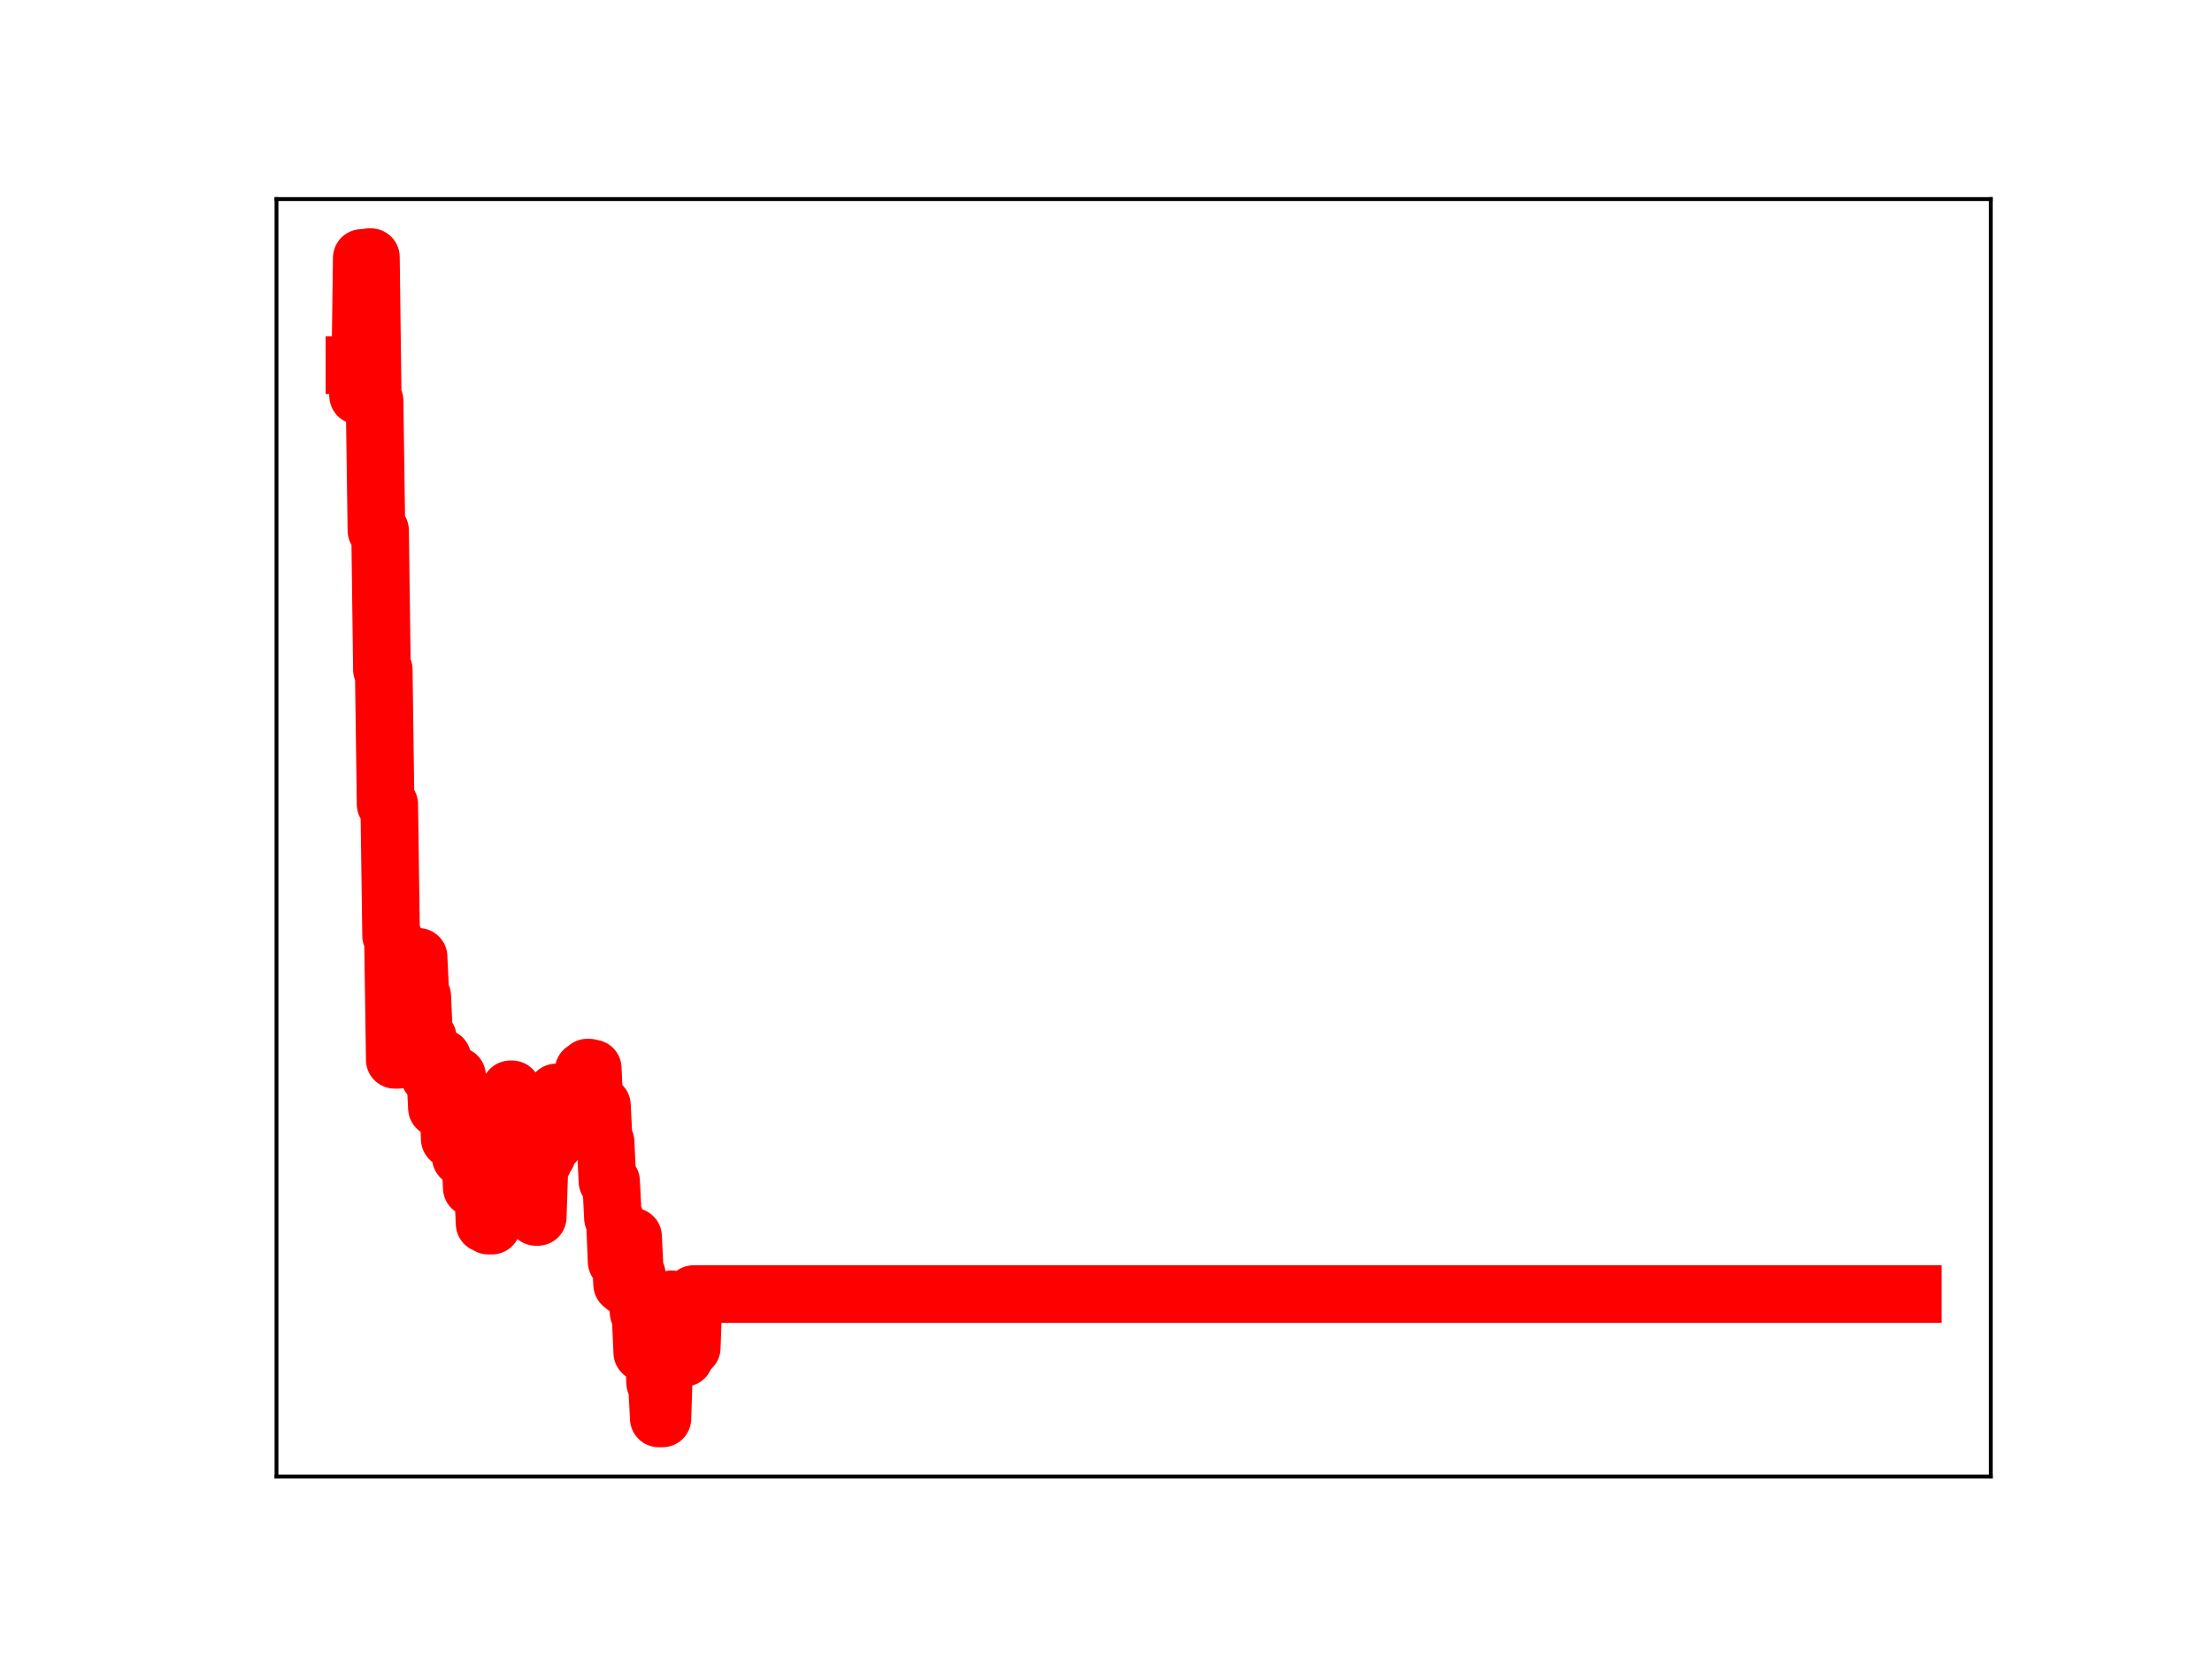 <?xml version="1.0" encoding="utf-8" standalone="no"?>
<!DOCTYPE svg PUBLIC "-//W3C//DTD SVG 1.1//EN"
  "http://www.w3.org/Graphics/SVG/1.1/DTD/svg11.dtd">
<!-- Created with matplotlib (https://matplotlib.org/) -->
<svg height="345.6pt" version="1.1" viewBox="0 0 460.8 345.6" width="460.8pt" xmlns="http://www.w3.org/2000/svg" xmlns:xlink="http://www.w3.org/1999/xlink">
 <defs>
  <style type="text/css">
*{stroke-linecap:butt;stroke-linejoin:round;}
  </style>
 </defs>
 <g id="figure_1">
  <g id="patch_1">
   <path d="M 0 345.6 
L 460.8 345.6 
L 460.8 0 
L 0 0 
z
" style="fill:#ffffff;"/>
  </g>
  <g id="axes_1">
   <g id="patch_2">
    <path d="M 57.6 307.584 
L 414.72 307.584 
L 414.72 41.472 
L 57.6 41.472 
z
" style="fill:#ffffff;"/>
   </g>
   <g id="line2d_1">
    <path clip-path="url(#p61fcf076e5)" d="M 73.833 76.073 
L 74.215 76.073 
L 74.597 82.428 
L 74.979 82.428 
L 75.361 53.734 
L 75.742 53.734 
L 76.124 82.897 
L 76.506 82.897 
L 76.888 53.568 
L 77.27 53.568 
L 77.652 83.493 
L 78.034 83.493 
L 78.416 110.515 
L 79.18 110.515 
L 79.562 139.5 
L 79.944 139.5 
L 80.326 167.554 
L 81.09 167.554 
L 81.472 194.915 
L 81.854 194.915 
L 82.236 220.782 
L 82.999 220.782 
L 83.381 211.103 
L 84.527 211.103 
L 84.909 220.264 
L 85.291 220.264 
L 85.673 209.622 
L 86.437 209.622 
L 86.819 199.338 
L 87.201 199.338 
L 87.583 207.545 
L 87.965 207.545 
L 88.347 216.14 
L 89.111 216.14 
L 89.493 224.194 
L 90.256 224.194 
L 90.638 223.289 
L 91.02 230.83 
L 91.402 230.83 
L 91.784 220.392 
L 92.166 220.392 
L 92.548 228.33 
L 93.312 228.33 
L 93.694 237.29 
L 94.076 226.682 
L 94.458 226.682 
L 94.84 224.117 
L 95.222 224.117 
L 95.986 241.089 
L 96.368 241.089 
L 96.75 230.295 
L 97.131 230.295 
L 97.513 238.819 
L 97.895 238.819 
L 98.277 247.444 
L 98.659 247.444 
L 99.041 236.752 
L 99.423 236.752 
L 99.805 246.224 
L 100.187 246.656 
L 100.569 246.656 
L 100.951 254.917 
L 101.333 254.917 
L 101.715 255.32 
L 102.479 255.32 
L 102.861 243.83 
L 104.007 243.83 
L 104.77 237.265 
L 105.916 237.265 
L 106.298 226.925 
L 106.68 226.925 
L 107.062 235.399 
L 107.444 235.399 
L 107.826 231.788 
L 108.208 240.104 
L 108.59 240.104 
L 108.972 247.141 
L 109.354 247.141 
L 109.736 236.526 
L 110.118 236.526 
L 110.5 244.357 
L 111.263 244.357 
L 111.645 253.514 
L 112.027 253.514 
L 112.409 241.974 
L 113.173 241.974 
L 113.555 240.562 
L 113.937 240.562 
L 114.319 229.971 
L 114.701 229.971 
L 115.083 238.11 
L 115.465 238.11 
L 115.847 227.58 
L 120.048 227.58 
L 120.43 235.502 
L 120.812 235.502 
L 121.194 233.241 
L 121.576 222.978 
L 121.958 222.978 
L 122.34 222.405 
L 122.722 222.405 
L 123.104 222.564 
L 123.486 222.564 
L 123.868 230.867 
L 124.632 230.867 
L 125.014 230.262 
L 125.396 230.262 
L 125.777 237.89 
L 126.159 237.89 
L 126.541 246.097 
L 127.305 246.097 
L 127.687 253.724 
L 128.069 253.724 
L 128.451 262.821 
L 128.833 262.821 
L 129.215 259.736 
L 129.597 267.561 
L 129.979 267.561 
L 130.361 268.175 
L 130.743 268.175 
L 131.125 257.628 
L 131.889 257.628 
L 132.271 265.45 
L 132.652 265.45 
L 133.034 273.414 
L 133.416 273.414 
L 133.798 281.769 
L 134.18 271.567 
L 135.326 271.567 
L 135.708 279.327 
L 136.09 279.327 
L 136.472 288.063 
L 136.854 288.063 
L 137.236 295.488 
L 138 295.488 
L 138.382 283.459 
L 138.764 283.459 
L 139.146 282.751 
L 139.528 282.751 
L 139.909 270.656 
L 140.291 279.384 
L 140.673 279.384 
L 141.055 278.76 
L 141.437 278.76 
L 141.819 275.748 
L 142.201 275.748 
L 142.583 282.857 
L 142.965 271.97 
L 143.729 271.97 
L 144.111 280.746 
L 144.493 269.575 
L 398.487 269.575 
L 398.487 269.575 
" style="fill:none;stroke:#ff0000;stroke-linecap:square;stroke-width:12;"/>
    <defs>
     <path d="M 0 3 
C 0.796 3 1.559 2.684 2.121 2.121 
C 2.684 1.559 3 0.796 3 0 
C 3 -0.796 2.684 -1.559 2.121 -2.121 
C 1.559 -2.684 0.796 -3 0 -3 
C -0.796 -3 -1.559 -2.684 -2.121 -2.121 
C -2.684 -1.559 -3 -0.796 -3 0 
C -3 0.796 -2.684 1.559 -2.121 2.121 
C -1.559 2.684 -0.796 3 0 3 
z
" id="mdb998e5915" style="stroke:#ff0000;"/>
    </defs>
    <g clip-path="url(#p61fcf076e5)">
     <use style="fill:#ff0000;stroke:#ff0000;" x="73.833" xlink:href="#mdb998e5915" y="76.073"/>
     <use style="fill:#ff0000;stroke:#ff0000;" x="74.215" xlink:href="#mdb998e5915" y="76.073"/>
     <use style="fill:#ff0000;stroke:#ff0000;" x="74.597" xlink:href="#mdb998e5915" y="82.428"/>
     <use style="fill:#ff0000;stroke:#ff0000;" x="74.979" xlink:href="#mdb998e5915" y="82.428"/>
     <use style="fill:#ff0000;stroke:#ff0000;" x="75.361" xlink:href="#mdb998e5915" y="53.734"/>
     <use style="fill:#ff0000;stroke:#ff0000;" x="75.742" xlink:href="#mdb998e5915" y="53.734"/>
     <use style="fill:#ff0000;stroke:#ff0000;" x="76.124" xlink:href="#mdb998e5915" y="82.897"/>
     <use style="fill:#ff0000;stroke:#ff0000;" x="76.506" xlink:href="#mdb998e5915" y="82.897"/>
     <use style="fill:#ff0000;stroke:#ff0000;" x="76.888" xlink:href="#mdb998e5915" y="53.568"/>
     <use style="fill:#ff0000;stroke:#ff0000;" x="77.27" xlink:href="#mdb998e5915" y="53.568"/>
     <use style="fill:#ff0000;stroke:#ff0000;" x="77.652" xlink:href="#mdb998e5915" y="83.493"/>
     <use style="fill:#ff0000;stroke:#ff0000;" x="78.034" xlink:href="#mdb998e5915" y="83.493"/>
     <use style="fill:#ff0000;stroke:#ff0000;" x="78.416" xlink:href="#mdb998e5915" y="110.515"/>
     <use style="fill:#ff0000;stroke:#ff0000;" x="78.798" xlink:href="#mdb998e5915" y="110.515"/>
     <use style="fill:#ff0000;stroke:#ff0000;" x="79.18" xlink:href="#mdb998e5915" y="110.515"/>
     <use style="fill:#ff0000;stroke:#ff0000;" x="79.562" xlink:href="#mdb998e5915" y="139.5"/>
     <use style="fill:#ff0000;stroke:#ff0000;" x="79.944" xlink:href="#mdb998e5915" y="139.5"/>
     <use style="fill:#ff0000;stroke:#ff0000;" x="80.326" xlink:href="#mdb998e5915" y="167.554"/>
     <use style="fill:#ff0000;stroke:#ff0000;" x="80.708" xlink:href="#mdb998e5915" y="167.554"/>
     <use style="fill:#ff0000;stroke:#ff0000;" x="81.09" xlink:href="#mdb998e5915" y="167.554"/>
     <use style="fill:#ff0000;stroke:#ff0000;" x="81.472" xlink:href="#mdb998e5915" y="194.915"/>
     <use style="fill:#ff0000;stroke:#ff0000;" x="81.854" xlink:href="#mdb998e5915" y="194.915"/>
     <use style="fill:#ff0000;stroke:#ff0000;" x="82.236" xlink:href="#mdb998e5915" y="220.782"/>
     <use style="fill:#ff0000;stroke:#ff0000;" x="82.617" xlink:href="#mdb998e5915" y="220.782"/>
     <use style="fill:#ff0000;stroke:#ff0000;" x="82.999" xlink:href="#mdb998e5915" y="220.782"/>
     <use style="fill:#ff0000;stroke:#ff0000;" x="83.381" xlink:href="#mdb998e5915" y="211.103"/>
     <use style="fill:#ff0000;stroke:#ff0000;" x="83.763" xlink:href="#mdb998e5915" y="211.103"/>
     <use style="fill:#ff0000;stroke:#ff0000;" x="84.145" xlink:href="#mdb998e5915" y="211.103"/>
     <use style="fill:#ff0000;stroke:#ff0000;" x="84.527" xlink:href="#mdb998e5915" y="211.103"/>
     <use style="fill:#ff0000;stroke:#ff0000;" x="84.909" xlink:href="#mdb998e5915" y="220.264"/>
     <use style="fill:#ff0000;stroke:#ff0000;" x="85.291" xlink:href="#mdb998e5915" y="220.264"/>
     <use style="fill:#ff0000;stroke:#ff0000;" x="85.673" xlink:href="#mdb998e5915" y="209.622"/>
     <use style="fill:#ff0000;stroke:#ff0000;" x="86.055" xlink:href="#mdb998e5915" y="209.622"/>
     <use style="fill:#ff0000;stroke:#ff0000;" x="86.437" xlink:href="#mdb998e5915" y="209.622"/>
     <use style="fill:#ff0000;stroke:#ff0000;" x="86.819" xlink:href="#mdb998e5915" y="199.338"/>
     <use style="fill:#ff0000;stroke:#ff0000;" x="87.201" xlink:href="#mdb998e5915" y="199.338"/>
     <use style="fill:#ff0000;stroke:#ff0000;" x="87.583" xlink:href="#mdb998e5915" y="207.545"/>
     <use style="fill:#ff0000;stroke:#ff0000;" x="87.965" xlink:href="#mdb998e5915" y="207.545"/>
     <use style="fill:#ff0000;stroke:#ff0000;" x="88.347" xlink:href="#mdb998e5915" y="216.14"/>
     <use style="fill:#ff0000;stroke:#ff0000;" x="88.729" xlink:href="#mdb998e5915" y="216.14"/>
     <use style="fill:#ff0000;stroke:#ff0000;" x="89.111" xlink:href="#mdb998e5915" y="216.14"/>
     <use style="fill:#ff0000;stroke:#ff0000;" x="89.493" xlink:href="#mdb998e5915" y="224.194"/>
     <use style="fill:#ff0000;stroke:#ff0000;" x="89.874" xlink:href="#mdb998e5915" y="224.194"/>
     <use style="fill:#ff0000;stroke:#ff0000;" x="90.256" xlink:href="#mdb998e5915" y="224.194"/>
     <use style="fill:#ff0000;stroke:#ff0000;" x="90.638" xlink:href="#mdb998e5915" y="223.289"/>
     <use style="fill:#ff0000;stroke:#ff0000;" x="91.02" xlink:href="#mdb998e5915" y="230.83"/>
     <use style="fill:#ff0000;stroke:#ff0000;" x="91.402" xlink:href="#mdb998e5915" y="230.83"/>
     <use style="fill:#ff0000;stroke:#ff0000;" x="91.784" xlink:href="#mdb998e5915" y="220.392"/>
     <use style="fill:#ff0000;stroke:#ff0000;" x="92.166" xlink:href="#mdb998e5915" y="220.392"/>
     <use style="fill:#ff0000;stroke:#ff0000;" x="92.548" xlink:href="#mdb998e5915" y="228.33"/>
     <use style="fill:#ff0000;stroke:#ff0000;" x="92.93" xlink:href="#mdb998e5915" y="228.33"/>
     <use style="fill:#ff0000;stroke:#ff0000;" x="93.312" xlink:href="#mdb998e5915" y="228.33"/>
     <use style="fill:#ff0000;stroke:#ff0000;" x="93.694" xlink:href="#mdb998e5915" y="237.29"/>
     <use style="fill:#ff0000;stroke:#ff0000;" x="94.076" xlink:href="#mdb998e5915" y="226.682"/>
     <use style="fill:#ff0000;stroke:#ff0000;" x="94.458" xlink:href="#mdb998e5915" y="226.682"/>
     <use style="fill:#ff0000;stroke:#ff0000;" x="94.84" xlink:href="#mdb998e5915" y="224.117"/>
     <use style="fill:#ff0000;stroke:#ff0000;" x="95.222" xlink:href="#mdb998e5915" y="224.117"/>
     <use style="fill:#ff0000;stroke:#ff0000;" x="95.604" xlink:href="#mdb998e5915" y="232.784"/>
     <use style="fill:#ff0000;stroke:#ff0000;" x="95.986" xlink:href="#mdb998e5915" y="241.089"/>
     <use style="fill:#ff0000;stroke:#ff0000;" x="96.368" xlink:href="#mdb998e5915" y="241.089"/>
     <use style="fill:#ff0000;stroke:#ff0000;" x="96.75" xlink:href="#mdb998e5915" y="230.295"/>
     <use style="fill:#ff0000;stroke:#ff0000;" x="97.131" xlink:href="#mdb998e5915" y="230.295"/>
     <use style="fill:#ff0000;stroke:#ff0000;" x="97.513" xlink:href="#mdb998e5915" y="238.819"/>
     <use style="fill:#ff0000;stroke:#ff0000;" x="97.895" xlink:href="#mdb998e5915" y="238.819"/>
     <use style="fill:#ff0000;stroke:#ff0000;" x="98.277" xlink:href="#mdb998e5915" y="247.444"/>
     <use style="fill:#ff0000;stroke:#ff0000;" x="98.659" xlink:href="#mdb998e5915" y="247.444"/>
     <use style="fill:#ff0000;stroke:#ff0000;" x="99.041" xlink:href="#mdb998e5915" y="236.752"/>
     <use style="fill:#ff0000;stroke:#ff0000;" x="99.423" xlink:href="#mdb998e5915" y="236.752"/>
     <use style="fill:#ff0000;stroke:#ff0000;" x="99.805" xlink:href="#mdb998e5915" y="246.224"/>
     <use style="fill:#ff0000;stroke:#ff0000;" x="100.187" xlink:href="#mdb998e5915" y="246.656"/>
     <use style="fill:#ff0000;stroke:#ff0000;" x="100.569" xlink:href="#mdb998e5915" y="246.656"/>
     <use style="fill:#ff0000;stroke:#ff0000;" x="100.951" xlink:href="#mdb998e5915" y="254.917"/>
     <use style="fill:#ff0000;stroke:#ff0000;" x="101.333" xlink:href="#mdb998e5915" y="254.917"/>
     <use style="fill:#ff0000;stroke:#ff0000;" x="101.715" xlink:href="#mdb998e5915" y="255.32"/>
     <use style="fill:#ff0000;stroke:#ff0000;" x="102.097" xlink:href="#mdb998e5915" y="255.32"/>
     <use style="fill:#ff0000;stroke:#ff0000;" x="102.479" xlink:href="#mdb998e5915" y="255.32"/>
     <use style="fill:#ff0000;stroke:#ff0000;" x="102.861" xlink:href="#mdb998e5915" y="243.83"/>
     <use style="fill:#ff0000;stroke:#ff0000;" x="103.243" xlink:href="#mdb998e5915" y="243.83"/>
     <use style="fill:#ff0000;stroke:#ff0000;" x="103.625" xlink:href="#mdb998e5915" y="243.83"/>
     <use style="fill:#ff0000;stroke:#ff0000;" x="104.007" xlink:href="#mdb998e5915" y="243.83"/>
     <use style="fill:#ff0000;stroke:#ff0000;" x="104.388" xlink:href="#mdb998e5915" y="240.306"/>
     <use style="fill:#ff0000;stroke:#ff0000;" x="104.77" xlink:href="#mdb998e5915" y="237.265"/>
     <use style="fill:#ff0000;stroke:#ff0000;" x="105.152" xlink:href="#mdb998e5915" y="237.265"/>
     <use style="fill:#ff0000;stroke:#ff0000;" x="105.534" xlink:href="#mdb998e5915" y="237.265"/>
     <use style="fill:#ff0000;stroke:#ff0000;" x="105.916" xlink:href="#mdb998e5915" y="237.265"/>
     <use style="fill:#ff0000;stroke:#ff0000;" x="106.298" xlink:href="#mdb998e5915" y="226.925"/>
     <use style="fill:#ff0000;stroke:#ff0000;" x="106.68" xlink:href="#mdb998e5915" y="226.925"/>
     <use style="fill:#ff0000;stroke:#ff0000;" x="107.062" xlink:href="#mdb998e5915" y="235.399"/>
     <use style="fill:#ff0000;stroke:#ff0000;" x="107.444" xlink:href="#mdb998e5915" y="235.399"/>
     <use style="fill:#ff0000;stroke:#ff0000;" x="107.826" xlink:href="#mdb998e5915" y="231.788"/>
     <use style="fill:#ff0000;stroke:#ff0000;" x="108.208" xlink:href="#mdb998e5915" y="240.104"/>
     <use style="fill:#ff0000;stroke:#ff0000;" x="108.59" xlink:href="#mdb998e5915" y="240.104"/>
     <use style="fill:#ff0000;stroke:#ff0000;" x="108.972" xlink:href="#mdb998e5915" y="247.141"/>
     <use style="fill:#ff0000;stroke:#ff0000;" x="109.354" xlink:href="#mdb998e5915" y="247.141"/>
     <use style="fill:#ff0000;stroke:#ff0000;" x="109.736" xlink:href="#mdb998e5915" y="236.526"/>
     <use style="fill:#ff0000;stroke:#ff0000;" x="110.118" xlink:href="#mdb998e5915" y="236.526"/>
     <use style="fill:#ff0000;stroke:#ff0000;" x="110.5" xlink:href="#mdb998e5915" y="244.357"/>
     <use style="fill:#ff0000;stroke:#ff0000;" x="110.882" xlink:href="#mdb998e5915" y="244.357"/>
     <use style="fill:#ff0000;stroke:#ff0000;" x="111.263" xlink:href="#mdb998e5915" y="244.357"/>
     <use style="fill:#ff0000;stroke:#ff0000;" x="111.645" xlink:href="#mdb998e5915" y="253.514"/>
     <use style="fill:#ff0000;stroke:#ff0000;" x="112.027" xlink:href="#mdb998e5915" y="253.514"/>
     <use style="fill:#ff0000;stroke:#ff0000;" x="112.409" xlink:href="#mdb998e5915" y="241.974"/>
     <use style="fill:#ff0000;stroke:#ff0000;" x="112.791" xlink:href="#mdb998e5915" y="241.974"/>
     <use style="fill:#ff0000;stroke:#ff0000;" x="113.173" xlink:href="#mdb998e5915" y="241.974"/>
     <use style="fill:#ff0000;stroke:#ff0000;" x="113.555" xlink:href="#mdb998e5915" y="240.562"/>
     <use style="fill:#ff0000;stroke:#ff0000;" x="113.937" xlink:href="#mdb998e5915" y="240.562"/>
     <use style="fill:#ff0000;stroke:#ff0000;" x="114.319" xlink:href="#mdb998e5915" y="229.971"/>
     <use style="fill:#ff0000;stroke:#ff0000;" x="114.701" xlink:href="#mdb998e5915" y="229.971"/>
     <use style="fill:#ff0000;stroke:#ff0000;" x="115.083" xlink:href="#mdb998e5915" y="238.11"/>
     <use style="fill:#ff0000;stroke:#ff0000;" x="115.465" xlink:href="#mdb998e5915" y="238.11"/>
     <use style="fill:#ff0000;stroke:#ff0000;" x="115.847" xlink:href="#mdb998e5915" y="227.58"/>
     <use style="fill:#ff0000;stroke:#ff0000;" x="116.229" xlink:href="#mdb998e5915" y="227.58"/>
     <use style="fill:#ff0000;stroke:#ff0000;" x="116.611" xlink:href="#mdb998e5915" y="227.58"/>
     <use style="fill:#ff0000;stroke:#ff0000;" x="116.993" xlink:href="#mdb998e5915" y="227.58"/>
     <use style="fill:#ff0000;stroke:#ff0000;" x="117.375" xlink:href="#mdb998e5915" y="227.58"/>
     <use style="fill:#ff0000;stroke:#ff0000;" x="117.757" xlink:href="#mdb998e5915" y="227.58"/>
     <use style="fill:#ff0000;stroke:#ff0000;" x="118.139" xlink:href="#mdb998e5915" y="227.58"/>
     <use style="fill:#ff0000;stroke:#ff0000;" x="118.52" xlink:href="#mdb998e5915" y="227.58"/>
     <use style="fill:#ff0000;stroke:#ff0000;" x="118.902" xlink:href="#mdb998e5915" y="227.58"/>
     <use style="fill:#ff0000;stroke:#ff0000;" x="119.284" xlink:href="#mdb998e5915" y="227.58"/>
     <use style="fill:#ff0000;stroke:#ff0000;" x="119.666" xlink:href="#mdb998e5915" y="227.58"/>
     <use style="fill:#ff0000;stroke:#ff0000;" x="120.048" xlink:href="#mdb998e5915" y="227.58"/>
     <use style="fill:#ff0000;stroke:#ff0000;" x="120.43" xlink:href="#mdb998e5915" y="235.502"/>
     <use style="fill:#ff0000;stroke:#ff0000;" x="120.812" xlink:href="#mdb998e5915" y="235.502"/>
     <use style="fill:#ff0000;stroke:#ff0000;" x="121.194" xlink:href="#mdb998e5915" y="233.241"/>
     <use style="fill:#ff0000;stroke:#ff0000;" x="121.576" xlink:href="#mdb998e5915" y="222.978"/>
     <use style="fill:#ff0000;stroke:#ff0000;" x="121.958" xlink:href="#mdb998e5915" y="222.978"/>
     <use style="fill:#ff0000;stroke:#ff0000;" x="122.34" xlink:href="#mdb998e5915" y="222.405"/>
     <use style="fill:#ff0000;stroke:#ff0000;" x="122.722" xlink:href="#mdb998e5915" y="222.405"/>
     <use style="fill:#ff0000;stroke:#ff0000;" x="123.104" xlink:href="#mdb998e5915" y="222.564"/>
     <use style="fill:#ff0000;stroke:#ff0000;" x="123.486" xlink:href="#mdb998e5915" y="222.564"/>
     <use style="fill:#ff0000;stroke:#ff0000;" x="123.868" xlink:href="#mdb998e5915" y="230.867"/>
     <use style="fill:#ff0000;stroke:#ff0000;" x="124.25" xlink:href="#mdb998e5915" y="230.867"/>
     <use style="fill:#ff0000;stroke:#ff0000;" x="124.632" xlink:href="#mdb998e5915" y="230.867"/>
     <use style="fill:#ff0000;stroke:#ff0000;" x="125.014" xlink:href="#mdb998e5915" y="230.262"/>
     <use style="fill:#ff0000;stroke:#ff0000;" x="125.396" xlink:href="#mdb998e5915" y="230.262"/>
     <use style="fill:#ff0000;stroke:#ff0000;" x="125.777" xlink:href="#mdb998e5915" y="237.89"/>
     <use style="fill:#ff0000;stroke:#ff0000;" x="126.159" xlink:href="#mdb998e5915" y="237.89"/>
     <use style="fill:#ff0000;stroke:#ff0000;" x="126.541" xlink:href="#mdb998e5915" y="246.097"/>
     <use style="fill:#ff0000;stroke:#ff0000;" x="126.923" xlink:href="#mdb998e5915" y="246.097"/>
     <use style="fill:#ff0000;stroke:#ff0000;" x="127.305" xlink:href="#mdb998e5915" y="246.097"/>
     <use style="fill:#ff0000;stroke:#ff0000;" x="127.687" xlink:href="#mdb998e5915" y="253.724"/>
     <use style="fill:#ff0000;stroke:#ff0000;" x="128.069" xlink:href="#mdb998e5915" y="253.724"/>
     <use style="fill:#ff0000;stroke:#ff0000;" x="128.451" xlink:href="#mdb998e5915" y="262.821"/>
     <use style="fill:#ff0000;stroke:#ff0000;" x="128.833" xlink:href="#mdb998e5915" y="262.821"/>
     <use style="fill:#ff0000;stroke:#ff0000;" x="129.215" xlink:href="#mdb998e5915" y="259.736"/>
     <use style="fill:#ff0000;stroke:#ff0000;" x="129.597" xlink:href="#mdb998e5915" y="267.561"/>
     <use style="fill:#ff0000;stroke:#ff0000;" x="129.979" xlink:href="#mdb998e5915" y="267.561"/>
     <use style="fill:#ff0000;stroke:#ff0000;" x="130.361" xlink:href="#mdb998e5915" y="268.175"/>
     <use style="fill:#ff0000;stroke:#ff0000;" x="130.743" xlink:href="#mdb998e5915" y="268.175"/>
     <use style="fill:#ff0000;stroke:#ff0000;" x="131.125" xlink:href="#mdb998e5915" y="257.628"/>
     <use style="fill:#ff0000;stroke:#ff0000;" x="131.507" xlink:href="#mdb998e5915" y="257.628"/>
     <use style="fill:#ff0000;stroke:#ff0000;" x="131.889" xlink:href="#mdb998e5915" y="257.628"/>
     <use style="fill:#ff0000;stroke:#ff0000;" x="132.271" xlink:href="#mdb998e5915" y="265.45"/>
     <use style="fill:#ff0000;stroke:#ff0000;" x="132.652" xlink:href="#mdb998e5915" y="265.45"/>
     <use style="fill:#ff0000;stroke:#ff0000;" x="133.034" xlink:href="#mdb998e5915" y="273.414"/>
     <use style="fill:#ff0000;stroke:#ff0000;" x="133.416" xlink:href="#mdb998e5915" y="273.414"/>
     <use style="fill:#ff0000;stroke:#ff0000;" x="133.798" xlink:href="#mdb998e5915" y="281.769"/>
     <use style="fill:#ff0000;stroke:#ff0000;" x="134.18" xlink:href="#mdb998e5915" y="271.567"/>
     <use style="fill:#ff0000;stroke:#ff0000;" x="134.562" xlink:href="#mdb998e5915" y="271.567"/>
     <use style="fill:#ff0000;stroke:#ff0000;" x="134.944" xlink:href="#mdb998e5915" y="271.567"/>
     <use style="fill:#ff0000;stroke:#ff0000;" x="135.326" xlink:href="#mdb998e5915" y="271.567"/>
     <use style="fill:#ff0000;stroke:#ff0000;" x="135.708" xlink:href="#mdb998e5915" y="279.327"/>
     <use style="fill:#ff0000;stroke:#ff0000;" x="136.09" xlink:href="#mdb998e5915" y="279.327"/>
     <use style="fill:#ff0000;stroke:#ff0000;" x="136.472" xlink:href="#mdb998e5915" y="288.063"/>
     <use style="fill:#ff0000;stroke:#ff0000;" x="136.854" xlink:href="#mdb998e5915" y="288.063"/>
     <use style="fill:#ff0000;stroke:#ff0000;" x="137.236" xlink:href="#mdb998e5915" y="295.488"/>
     <use style="fill:#ff0000;stroke:#ff0000;" x="137.618" xlink:href="#mdb998e5915" y="295.488"/>
     <use style="fill:#ff0000;stroke:#ff0000;" x="138" xlink:href="#mdb998e5915" y="295.488"/>
     <use style="fill:#ff0000;stroke:#ff0000;" x="138.382" xlink:href="#mdb998e5915" y="283.459"/>
     <use style="fill:#ff0000;stroke:#ff0000;" x="138.764" xlink:href="#mdb998e5915" y="283.459"/>
     <use style="fill:#ff0000;stroke:#ff0000;" x="139.146" xlink:href="#mdb998e5915" y="282.751"/>
     <use style="fill:#ff0000;stroke:#ff0000;" x="139.528" xlink:href="#mdb998e5915" y="282.751"/>
     <use style="fill:#ff0000;stroke:#ff0000;" x="139.909" xlink:href="#mdb998e5915" y="270.656"/>
     <use style="fill:#ff0000;stroke:#ff0000;" x="140.291" xlink:href="#mdb998e5915" y="279.384"/>
     <use style="fill:#ff0000;stroke:#ff0000;" x="140.673" xlink:href="#mdb998e5915" y="279.384"/>
     <use style="fill:#ff0000;stroke:#ff0000;" x="141.055" xlink:href="#mdb998e5915" y="278.76"/>
     <use style="fill:#ff0000;stroke:#ff0000;" x="141.437" xlink:href="#mdb998e5915" y="278.76"/>
     <use style="fill:#ff0000;stroke:#ff0000;" x="141.819" xlink:href="#mdb998e5915" y="275.748"/>
     <use style="fill:#ff0000;stroke:#ff0000;" x="142.201" xlink:href="#mdb998e5915" y="275.748"/>
     <use style="fill:#ff0000;stroke:#ff0000;" x="142.583" xlink:href="#mdb998e5915" y="282.857"/>
     <use style="fill:#ff0000;stroke:#ff0000;" x="142.965" xlink:href="#mdb998e5915" y="271.97"/>
     <use style="fill:#ff0000;stroke:#ff0000;" x="143.347" xlink:href="#mdb998e5915" y="271.97"/>
     <use style="fill:#ff0000;stroke:#ff0000;" x="143.729" xlink:href="#mdb998e5915" y="271.97"/>
     <use style="fill:#ff0000;stroke:#ff0000;" x="144.111" xlink:href="#mdb998e5915" y="280.746"/>
     <use style="fill:#ff0000;stroke:#ff0000;" x="144.493" xlink:href="#mdb998e5915" y="269.575"/>
     <use style="fill:#ff0000;stroke:#ff0000;" x="144.875" xlink:href="#mdb998e5915" y="269.575"/>
     <use style="fill:#ff0000;stroke:#ff0000;" x="145.257" xlink:href="#mdb998e5915" y="269.575"/>
     <use style="fill:#ff0000;stroke:#ff0000;" x="145.639" xlink:href="#mdb998e5915" y="269.575"/>
     <use style="fill:#ff0000;stroke:#ff0000;" x="146.021" xlink:href="#mdb998e5915" y="269.575"/>
     <use style="fill:#ff0000;stroke:#ff0000;" x="146.403" xlink:href="#mdb998e5915" y="269.575"/>
     <use style="fill:#ff0000;stroke:#ff0000;" x="146.785" xlink:href="#mdb998e5915" y="269.575"/>
     <use style="fill:#ff0000;stroke:#ff0000;" x="147.166" xlink:href="#mdb998e5915" y="269.575"/>
     <use style="fill:#ff0000;stroke:#ff0000;" x="147.548" xlink:href="#mdb998e5915" y="269.575"/>
     <use style="fill:#ff0000;stroke:#ff0000;" x="147.93" xlink:href="#mdb998e5915" y="269.575"/>
     <use style="fill:#ff0000;stroke:#ff0000;" x="148.312" xlink:href="#mdb998e5915" y="269.575"/>
     <use style="fill:#ff0000;stroke:#ff0000;" x="148.694" xlink:href="#mdb998e5915" y="269.575"/>
     <use style="fill:#ff0000;stroke:#ff0000;" x="149.076" xlink:href="#mdb998e5915" y="269.575"/>
     <use style="fill:#ff0000;stroke:#ff0000;" x="149.458" xlink:href="#mdb998e5915" y="269.575"/>
     <use style="fill:#ff0000;stroke:#ff0000;" x="149.84" xlink:href="#mdb998e5915" y="269.575"/>
     <use style="fill:#ff0000;stroke:#ff0000;" x="150.222" xlink:href="#mdb998e5915" y="269.575"/>
     <use style="fill:#ff0000;stroke:#ff0000;" x="150.604" xlink:href="#mdb998e5915" y="269.575"/>
     <use style="fill:#ff0000;stroke:#ff0000;" x="150.986" xlink:href="#mdb998e5915" y="269.575"/>
     <use style="fill:#ff0000;stroke:#ff0000;" x="151.368" xlink:href="#mdb998e5915" y="269.575"/>
     <use style="fill:#ff0000;stroke:#ff0000;" x="151.75" xlink:href="#mdb998e5915" y="269.575"/>
     <use style="fill:#ff0000;stroke:#ff0000;" x="152.132" xlink:href="#mdb998e5915" y="269.575"/>
     <use style="fill:#ff0000;stroke:#ff0000;" x="152.514" xlink:href="#mdb998e5915" y="269.575"/>
     <use style="fill:#ff0000;stroke:#ff0000;" x="152.896" xlink:href="#mdb998e5915" y="269.575"/>
     <use style="fill:#ff0000;stroke:#ff0000;" x="153.278" xlink:href="#mdb998e5915" y="269.575"/>
     <use style="fill:#ff0000;stroke:#ff0000;" x="153.66" xlink:href="#mdb998e5915" y="269.575"/>
     <use style="fill:#ff0000;stroke:#ff0000;" x="154.041" xlink:href="#mdb998e5915" y="269.575"/>
     <use style="fill:#ff0000;stroke:#ff0000;" x="154.423" xlink:href="#mdb998e5915" y="269.575"/>
     <use style="fill:#ff0000;stroke:#ff0000;" x="154.805" xlink:href="#mdb998e5915" y="269.575"/>
     <use style="fill:#ff0000;stroke:#ff0000;" x="155.187" xlink:href="#mdb998e5915" y="269.575"/>
     <use style="fill:#ff0000;stroke:#ff0000;" x="155.569" xlink:href="#mdb998e5915" y="269.575"/>
     <use style="fill:#ff0000;stroke:#ff0000;" x="155.951" xlink:href="#mdb998e5915" y="269.575"/>
     <use style="fill:#ff0000;stroke:#ff0000;" x="156.333" xlink:href="#mdb998e5915" y="269.575"/>
     <use style="fill:#ff0000;stroke:#ff0000;" x="156.715" xlink:href="#mdb998e5915" y="269.575"/>
     <use style="fill:#ff0000;stroke:#ff0000;" x="157.097" xlink:href="#mdb998e5915" y="269.575"/>
     <use style="fill:#ff0000;stroke:#ff0000;" x="157.479" xlink:href="#mdb998e5915" y="269.575"/>
     <use style="fill:#ff0000;stroke:#ff0000;" x="157.861" xlink:href="#mdb998e5915" y="269.575"/>
     <use style="fill:#ff0000;stroke:#ff0000;" x="158.243" xlink:href="#mdb998e5915" y="269.575"/>
     <use style="fill:#ff0000;stroke:#ff0000;" x="158.625" xlink:href="#mdb998e5915" y="269.575"/>
     <use style="fill:#ff0000;stroke:#ff0000;" x="159.007" xlink:href="#mdb998e5915" y="269.575"/>
     <use style="fill:#ff0000;stroke:#ff0000;" x="159.389" xlink:href="#mdb998e5915" y="269.575"/>
     <use style="fill:#ff0000;stroke:#ff0000;" x="159.771" xlink:href="#mdb998e5915" y="269.575"/>
     <use style="fill:#ff0000;stroke:#ff0000;" x="160.153" xlink:href="#mdb998e5915" y="269.575"/>
     <use style="fill:#ff0000;stroke:#ff0000;" x="160.535" xlink:href="#mdb998e5915" y="269.575"/>
     <use style="fill:#ff0000;stroke:#ff0000;" x="160.917" xlink:href="#mdb998e5915" y="269.575"/>
     <use style="fill:#ff0000;stroke:#ff0000;" x="161.298" xlink:href="#mdb998e5915" y="269.575"/>
     <use style="fill:#ff0000;stroke:#ff0000;" x="161.68" xlink:href="#mdb998e5915" y="269.575"/>
     <use style="fill:#ff0000;stroke:#ff0000;" x="162.062" xlink:href="#mdb998e5915" y="269.575"/>
     <use style="fill:#ff0000;stroke:#ff0000;" x="162.444" xlink:href="#mdb998e5915" y="269.575"/>
     <use style="fill:#ff0000;stroke:#ff0000;" x="162.826" xlink:href="#mdb998e5915" y="269.575"/>
     <use style="fill:#ff0000;stroke:#ff0000;" x="163.208" xlink:href="#mdb998e5915" y="269.575"/>
     <use style="fill:#ff0000;stroke:#ff0000;" x="163.59" xlink:href="#mdb998e5915" y="269.575"/>
     <use style="fill:#ff0000;stroke:#ff0000;" x="163.972" xlink:href="#mdb998e5915" y="269.575"/>
     <use style="fill:#ff0000;stroke:#ff0000;" x="164.354" xlink:href="#mdb998e5915" y="269.575"/>
     <use style="fill:#ff0000;stroke:#ff0000;" x="164.736" xlink:href="#mdb998e5915" y="269.575"/>
     <use style="fill:#ff0000;stroke:#ff0000;" x="165.118" xlink:href="#mdb998e5915" y="269.575"/>
     <use style="fill:#ff0000;stroke:#ff0000;" x="165.5" xlink:href="#mdb998e5915" y="269.575"/>
     <use style="fill:#ff0000;stroke:#ff0000;" x="165.882" xlink:href="#mdb998e5915" y="269.575"/>
     <use style="fill:#ff0000;stroke:#ff0000;" x="166.264" xlink:href="#mdb998e5915" y="269.575"/>
     <use style="fill:#ff0000;stroke:#ff0000;" x="166.646" xlink:href="#mdb998e5915" y="269.575"/>
     <use style="fill:#ff0000;stroke:#ff0000;" x="167.028" xlink:href="#mdb998e5915" y="269.575"/>
     <use style="fill:#ff0000;stroke:#ff0000;" x="167.41" xlink:href="#mdb998e5915" y="269.575"/>
     <use style="fill:#ff0000;stroke:#ff0000;" x="167.792" xlink:href="#mdb998e5915" y="269.575"/>
     <use style="fill:#ff0000;stroke:#ff0000;" x="168.174" xlink:href="#mdb998e5915" y="269.575"/>
     <use style="fill:#ff0000;stroke:#ff0000;" x="168.555" xlink:href="#mdb998e5915" y="269.575"/>
     <use style="fill:#ff0000;stroke:#ff0000;" x="168.937" xlink:href="#mdb998e5915" y="269.575"/>
     <use style="fill:#ff0000;stroke:#ff0000;" x="169.319" xlink:href="#mdb998e5915" y="269.575"/>
     <use style="fill:#ff0000;stroke:#ff0000;" x="169.701" xlink:href="#mdb998e5915" y="269.575"/>
     <use style="fill:#ff0000;stroke:#ff0000;" x="170.083" xlink:href="#mdb998e5915" y="269.575"/>
     <use style="fill:#ff0000;stroke:#ff0000;" x="170.465" xlink:href="#mdb998e5915" y="269.575"/>
     <use style="fill:#ff0000;stroke:#ff0000;" x="170.847" xlink:href="#mdb998e5915" y="269.575"/>
     <use style="fill:#ff0000;stroke:#ff0000;" x="171.229" xlink:href="#mdb998e5915" y="269.575"/>
     <use style="fill:#ff0000;stroke:#ff0000;" x="171.611" xlink:href="#mdb998e5915" y="269.575"/>
     <use style="fill:#ff0000;stroke:#ff0000;" x="171.993" xlink:href="#mdb998e5915" y="269.575"/>
     <use style="fill:#ff0000;stroke:#ff0000;" x="172.375" xlink:href="#mdb998e5915" y="269.575"/>
     <use style="fill:#ff0000;stroke:#ff0000;" x="172.757" xlink:href="#mdb998e5915" y="269.575"/>
     <use style="fill:#ff0000;stroke:#ff0000;" x="173.139" xlink:href="#mdb998e5915" y="269.575"/>
     <use style="fill:#ff0000;stroke:#ff0000;" x="173.521" xlink:href="#mdb998e5915" y="269.575"/>
     <use style="fill:#ff0000;stroke:#ff0000;" x="173.903" xlink:href="#mdb998e5915" y="269.575"/>
     <use style="fill:#ff0000;stroke:#ff0000;" x="174.285" xlink:href="#mdb998e5915" y="269.575"/>
     <use style="fill:#ff0000;stroke:#ff0000;" x="174.667" xlink:href="#mdb998e5915" y="269.575"/>
     <use style="fill:#ff0000;stroke:#ff0000;" x="175.049" xlink:href="#mdb998e5915" y="269.575"/>
     <use style="fill:#ff0000;stroke:#ff0000;" x="175.431" xlink:href="#mdb998e5915" y="269.575"/>
     <use style="fill:#ff0000;stroke:#ff0000;" x="175.812" xlink:href="#mdb998e5915" y="269.575"/>
     <use style="fill:#ff0000;stroke:#ff0000;" x="176.194" xlink:href="#mdb998e5915" y="269.575"/>
     <use style="fill:#ff0000;stroke:#ff0000;" x="176.576" xlink:href="#mdb998e5915" y="269.575"/>
     <use style="fill:#ff0000;stroke:#ff0000;" x="176.958" xlink:href="#mdb998e5915" y="269.575"/>
     <use style="fill:#ff0000;stroke:#ff0000;" x="177.34" xlink:href="#mdb998e5915" y="269.575"/>
     <use style="fill:#ff0000;stroke:#ff0000;" x="177.722" xlink:href="#mdb998e5915" y="269.575"/>
     <use style="fill:#ff0000;stroke:#ff0000;" x="178.104" xlink:href="#mdb998e5915" y="269.575"/>
     <use style="fill:#ff0000;stroke:#ff0000;" x="178.486" xlink:href="#mdb998e5915" y="269.575"/>
     <use style="fill:#ff0000;stroke:#ff0000;" x="178.868" xlink:href="#mdb998e5915" y="269.575"/>
     <use style="fill:#ff0000;stroke:#ff0000;" x="179.25" xlink:href="#mdb998e5915" y="269.575"/>
     <use style="fill:#ff0000;stroke:#ff0000;" x="179.632" xlink:href="#mdb998e5915" y="269.575"/>
     <use style="fill:#ff0000;stroke:#ff0000;" x="180.014" xlink:href="#mdb998e5915" y="269.575"/>
     <use style="fill:#ff0000;stroke:#ff0000;" x="180.396" xlink:href="#mdb998e5915" y="269.575"/>
     <use style="fill:#ff0000;stroke:#ff0000;" x="180.778" xlink:href="#mdb998e5915" y="269.575"/>
     <use style="fill:#ff0000;stroke:#ff0000;" x="181.16" xlink:href="#mdb998e5915" y="269.575"/>
     <use style="fill:#ff0000;stroke:#ff0000;" x="181.542" xlink:href="#mdb998e5915" y="269.575"/>
     <use style="fill:#ff0000;stroke:#ff0000;" x="181.924" xlink:href="#mdb998e5915" y="269.575"/>
     <use style="fill:#ff0000;stroke:#ff0000;" x="182.306" xlink:href="#mdb998e5915" y="269.575"/>
     <use style="fill:#ff0000;stroke:#ff0000;" x="182.687" xlink:href="#mdb998e5915" y="269.575"/>
     <use style="fill:#ff0000;stroke:#ff0000;" x="183.069" xlink:href="#mdb998e5915" y="269.575"/>
     <use style="fill:#ff0000;stroke:#ff0000;" x="183.451" xlink:href="#mdb998e5915" y="269.575"/>
     <use style="fill:#ff0000;stroke:#ff0000;" x="183.833" xlink:href="#mdb998e5915" y="269.575"/>
     <use style="fill:#ff0000;stroke:#ff0000;" x="184.215" xlink:href="#mdb998e5915" y="269.575"/>
     <use style="fill:#ff0000;stroke:#ff0000;" x="184.597" xlink:href="#mdb998e5915" y="269.575"/>
     <use style="fill:#ff0000;stroke:#ff0000;" x="184.979" xlink:href="#mdb998e5915" y="269.575"/>
     <use style="fill:#ff0000;stroke:#ff0000;" x="185.361" xlink:href="#mdb998e5915" y="269.575"/>
     <use style="fill:#ff0000;stroke:#ff0000;" x="185.743" xlink:href="#mdb998e5915" y="269.575"/>
     <use style="fill:#ff0000;stroke:#ff0000;" x="186.125" xlink:href="#mdb998e5915" y="269.575"/>
     <use style="fill:#ff0000;stroke:#ff0000;" x="186.507" xlink:href="#mdb998e5915" y="269.575"/>
     <use style="fill:#ff0000;stroke:#ff0000;" x="186.889" xlink:href="#mdb998e5915" y="269.575"/>
     <use style="fill:#ff0000;stroke:#ff0000;" x="187.271" xlink:href="#mdb998e5915" y="269.575"/>
     <use style="fill:#ff0000;stroke:#ff0000;" x="187.653" xlink:href="#mdb998e5915" y="269.575"/>
     <use style="fill:#ff0000;stroke:#ff0000;" x="188.035" xlink:href="#mdb998e5915" y="269.575"/>
     <use style="fill:#ff0000;stroke:#ff0000;" x="188.417" xlink:href="#mdb998e5915" y="269.575"/>
     <use style="fill:#ff0000;stroke:#ff0000;" x="188.799" xlink:href="#mdb998e5915" y="269.575"/>
     <use style="fill:#ff0000;stroke:#ff0000;" x="189.181" xlink:href="#mdb998e5915" y="269.575"/>
     <use style="fill:#ff0000;stroke:#ff0000;" x="189.563" xlink:href="#mdb998e5915" y="269.575"/>
     <use style="fill:#ff0000;stroke:#ff0000;" x="189.944" xlink:href="#mdb998e5915" y="269.575"/>
     <use style="fill:#ff0000;stroke:#ff0000;" x="190.326" xlink:href="#mdb998e5915" y="269.575"/>
     <use style="fill:#ff0000;stroke:#ff0000;" x="190.708" xlink:href="#mdb998e5915" y="269.575"/>
     <use style="fill:#ff0000;stroke:#ff0000;" x="191.09" xlink:href="#mdb998e5915" y="269.575"/>
     <use style="fill:#ff0000;stroke:#ff0000;" x="191.472" xlink:href="#mdb998e5915" y="269.575"/>
     <use style="fill:#ff0000;stroke:#ff0000;" x="191.854" xlink:href="#mdb998e5915" y="269.575"/>
     <use style="fill:#ff0000;stroke:#ff0000;" x="192.236" xlink:href="#mdb998e5915" y="269.575"/>
     <use style="fill:#ff0000;stroke:#ff0000;" x="192.618" xlink:href="#mdb998e5915" y="269.575"/>
     <use style="fill:#ff0000;stroke:#ff0000;" x="193" xlink:href="#mdb998e5915" y="269.575"/>
     <use style="fill:#ff0000;stroke:#ff0000;" x="193.382" xlink:href="#mdb998e5915" y="269.575"/>
     <use style="fill:#ff0000;stroke:#ff0000;" x="193.764" xlink:href="#mdb998e5915" y="269.575"/>
     <use style="fill:#ff0000;stroke:#ff0000;" x="194.146" xlink:href="#mdb998e5915" y="269.575"/>
     <use style="fill:#ff0000;stroke:#ff0000;" x="194.528" xlink:href="#mdb998e5915" y="269.575"/>
     <use style="fill:#ff0000;stroke:#ff0000;" x="194.91" xlink:href="#mdb998e5915" y="269.575"/>
     <use style="fill:#ff0000;stroke:#ff0000;" x="195.292" xlink:href="#mdb998e5915" y="269.575"/>
     <use style="fill:#ff0000;stroke:#ff0000;" x="195.674" xlink:href="#mdb998e5915" y="269.575"/>
     <use style="fill:#ff0000;stroke:#ff0000;" x="196.056" xlink:href="#mdb998e5915" y="269.575"/>
     <use style="fill:#ff0000;stroke:#ff0000;" x="196.438" xlink:href="#mdb998e5915" y="269.575"/>
     <use style="fill:#ff0000;stroke:#ff0000;" x="196.82" xlink:href="#mdb998e5915" y="269.575"/>
     <use style="fill:#ff0000;stroke:#ff0000;" x="197.201" xlink:href="#mdb998e5915" y="269.575"/>
     <use style="fill:#ff0000;stroke:#ff0000;" x="197.583" xlink:href="#mdb998e5915" y="269.575"/>
     <use style="fill:#ff0000;stroke:#ff0000;" x="197.965" xlink:href="#mdb998e5915" y="269.575"/>
     <use style="fill:#ff0000;stroke:#ff0000;" x="198.347" xlink:href="#mdb998e5915" y="269.575"/>
     <use style="fill:#ff0000;stroke:#ff0000;" x="198.729" xlink:href="#mdb998e5915" y="269.575"/>
     <use style="fill:#ff0000;stroke:#ff0000;" x="199.111" xlink:href="#mdb998e5915" y="269.575"/>
     <use style="fill:#ff0000;stroke:#ff0000;" x="199.493" xlink:href="#mdb998e5915" y="269.575"/>
     <use style="fill:#ff0000;stroke:#ff0000;" x="199.875" xlink:href="#mdb998e5915" y="269.575"/>
     <use style="fill:#ff0000;stroke:#ff0000;" x="200.257" xlink:href="#mdb998e5915" y="269.575"/>
     <use style="fill:#ff0000;stroke:#ff0000;" x="200.639" xlink:href="#mdb998e5915" y="269.575"/>
     <use style="fill:#ff0000;stroke:#ff0000;" x="201.021" xlink:href="#mdb998e5915" y="269.575"/>
     <use style="fill:#ff0000;stroke:#ff0000;" x="201.403" xlink:href="#mdb998e5915" y="269.575"/>
     <use style="fill:#ff0000;stroke:#ff0000;" x="201.785" xlink:href="#mdb998e5915" y="269.575"/>
     <use style="fill:#ff0000;stroke:#ff0000;" x="202.167" xlink:href="#mdb998e5915" y="269.575"/>
     <use style="fill:#ff0000;stroke:#ff0000;" x="202.549" xlink:href="#mdb998e5915" y="269.575"/>
     <use style="fill:#ff0000;stroke:#ff0000;" x="202.931" xlink:href="#mdb998e5915" y="269.575"/>
     <use style="fill:#ff0000;stroke:#ff0000;" x="203.313" xlink:href="#mdb998e5915" y="269.575"/>
     <use style="fill:#ff0000;stroke:#ff0000;" x="203.695" xlink:href="#mdb998e5915" y="269.575"/>
     <use style="fill:#ff0000;stroke:#ff0000;" x="204.076" xlink:href="#mdb998e5915" y="269.575"/>
     <use style="fill:#ff0000;stroke:#ff0000;" x="204.458" xlink:href="#mdb998e5915" y="269.575"/>
     <use style="fill:#ff0000;stroke:#ff0000;" x="204.84" xlink:href="#mdb998e5915" y="269.575"/>
     <use style="fill:#ff0000;stroke:#ff0000;" x="205.222" xlink:href="#mdb998e5915" y="269.575"/>
     <use style="fill:#ff0000;stroke:#ff0000;" x="205.604" xlink:href="#mdb998e5915" y="269.575"/>
     <use style="fill:#ff0000;stroke:#ff0000;" x="205.986" xlink:href="#mdb998e5915" y="269.575"/>
     <use style="fill:#ff0000;stroke:#ff0000;" x="206.368" xlink:href="#mdb998e5915" y="269.575"/>
     <use style="fill:#ff0000;stroke:#ff0000;" x="206.75" xlink:href="#mdb998e5915" y="269.575"/>
     <use style="fill:#ff0000;stroke:#ff0000;" x="207.132" xlink:href="#mdb998e5915" y="269.575"/>
     <use style="fill:#ff0000;stroke:#ff0000;" x="207.514" xlink:href="#mdb998e5915" y="269.575"/>
     <use style="fill:#ff0000;stroke:#ff0000;" x="207.896" xlink:href="#mdb998e5915" y="269.575"/>
     <use style="fill:#ff0000;stroke:#ff0000;" x="208.278" xlink:href="#mdb998e5915" y="269.575"/>
     <use style="fill:#ff0000;stroke:#ff0000;" x="208.66" xlink:href="#mdb998e5915" y="269.575"/>
     <use style="fill:#ff0000;stroke:#ff0000;" x="209.042" xlink:href="#mdb998e5915" y="269.575"/>
     <use style="fill:#ff0000;stroke:#ff0000;" x="209.424" xlink:href="#mdb998e5915" y="269.575"/>
     <use style="fill:#ff0000;stroke:#ff0000;" x="209.806" xlink:href="#mdb998e5915" y="269.575"/>
     <use style="fill:#ff0000;stroke:#ff0000;" x="210.188" xlink:href="#mdb998e5915" y="269.575"/>
     <use style="fill:#ff0000;stroke:#ff0000;" x="210.57" xlink:href="#mdb998e5915" y="269.575"/>
     <use style="fill:#ff0000;stroke:#ff0000;" x="210.952" xlink:href="#mdb998e5915" y="269.575"/>
     <use style="fill:#ff0000;stroke:#ff0000;" x="211.333" xlink:href="#mdb998e5915" y="269.575"/>
     <use style="fill:#ff0000;stroke:#ff0000;" x="211.715" xlink:href="#mdb998e5915" y="269.575"/>
     <use style="fill:#ff0000;stroke:#ff0000;" x="212.097" xlink:href="#mdb998e5915" y="269.575"/>
     <use style="fill:#ff0000;stroke:#ff0000;" x="212.479" xlink:href="#mdb998e5915" y="269.575"/>
     <use style="fill:#ff0000;stroke:#ff0000;" x="212.861" xlink:href="#mdb998e5915" y="269.575"/>
     <use style="fill:#ff0000;stroke:#ff0000;" x="213.243" xlink:href="#mdb998e5915" y="269.575"/>
     <use style="fill:#ff0000;stroke:#ff0000;" x="213.625" xlink:href="#mdb998e5915" y="269.575"/>
     <use style="fill:#ff0000;stroke:#ff0000;" x="214.007" xlink:href="#mdb998e5915" y="269.575"/>
     <use style="fill:#ff0000;stroke:#ff0000;" x="214.389" xlink:href="#mdb998e5915" y="269.575"/>
     <use style="fill:#ff0000;stroke:#ff0000;" x="214.771" xlink:href="#mdb998e5915" y="269.575"/>
     <use style="fill:#ff0000;stroke:#ff0000;" x="215.153" xlink:href="#mdb998e5915" y="269.575"/>
     <use style="fill:#ff0000;stroke:#ff0000;" x="215.535" xlink:href="#mdb998e5915" y="269.575"/>
     <use style="fill:#ff0000;stroke:#ff0000;" x="215.917" xlink:href="#mdb998e5915" y="269.575"/>
     <use style="fill:#ff0000;stroke:#ff0000;" x="216.299" xlink:href="#mdb998e5915" y="269.575"/>
     <use style="fill:#ff0000;stroke:#ff0000;" x="216.681" xlink:href="#mdb998e5915" y="269.575"/>
     <use style="fill:#ff0000;stroke:#ff0000;" x="217.063" xlink:href="#mdb998e5915" y="269.575"/>
     <use style="fill:#ff0000;stroke:#ff0000;" x="217.445" xlink:href="#mdb998e5915" y="269.575"/>
     <use style="fill:#ff0000;stroke:#ff0000;" x="217.827" xlink:href="#mdb998e5915" y="269.575"/>
     <use style="fill:#ff0000;stroke:#ff0000;" x="218.209" xlink:href="#mdb998e5915" y="269.575"/>
     <use style="fill:#ff0000;stroke:#ff0000;" x="218.59" xlink:href="#mdb998e5915" y="269.575"/>
     <use style="fill:#ff0000;stroke:#ff0000;" x="218.972" xlink:href="#mdb998e5915" y="269.575"/>
     <use style="fill:#ff0000;stroke:#ff0000;" x="219.354" xlink:href="#mdb998e5915" y="269.575"/>
     <use style="fill:#ff0000;stroke:#ff0000;" x="219.736" xlink:href="#mdb998e5915" y="269.575"/>
     <use style="fill:#ff0000;stroke:#ff0000;" x="220.118" xlink:href="#mdb998e5915" y="269.575"/>
     <use style="fill:#ff0000;stroke:#ff0000;" x="220.5" xlink:href="#mdb998e5915" y="269.575"/>
     <use style="fill:#ff0000;stroke:#ff0000;" x="220.882" xlink:href="#mdb998e5915" y="269.575"/>
     <use style="fill:#ff0000;stroke:#ff0000;" x="221.264" xlink:href="#mdb998e5915" y="269.575"/>
     <use style="fill:#ff0000;stroke:#ff0000;" x="221.646" xlink:href="#mdb998e5915" y="269.575"/>
     <use style="fill:#ff0000;stroke:#ff0000;" x="222.028" xlink:href="#mdb998e5915" y="269.575"/>
     <use style="fill:#ff0000;stroke:#ff0000;" x="222.41" xlink:href="#mdb998e5915" y="269.575"/>
     <use style="fill:#ff0000;stroke:#ff0000;" x="222.792" xlink:href="#mdb998e5915" y="269.575"/>
     <use style="fill:#ff0000;stroke:#ff0000;" x="223.174" xlink:href="#mdb998e5915" y="269.575"/>
     <use style="fill:#ff0000;stroke:#ff0000;" x="223.556" xlink:href="#mdb998e5915" y="269.575"/>
     <use style="fill:#ff0000;stroke:#ff0000;" x="223.938" xlink:href="#mdb998e5915" y="269.575"/>
     <use style="fill:#ff0000;stroke:#ff0000;" x="224.32" xlink:href="#mdb998e5915" y="269.575"/>
     <use style="fill:#ff0000;stroke:#ff0000;" x="224.702" xlink:href="#mdb998e5915" y="269.575"/>
     <use style="fill:#ff0000;stroke:#ff0000;" x="225.084" xlink:href="#mdb998e5915" y="269.575"/>
     <use style="fill:#ff0000;stroke:#ff0000;" x="225.465" xlink:href="#mdb998e5915" y="269.575"/>
     <use style="fill:#ff0000;stroke:#ff0000;" x="225.847" xlink:href="#mdb998e5915" y="269.575"/>
     <use style="fill:#ff0000;stroke:#ff0000;" x="226.229" xlink:href="#mdb998e5915" y="269.575"/>
     <use style="fill:#ff0000;stroke:#ff0000;" x="226.611" xlink:href="#mdb998e5915" y="269.575"/>
     <use style="fill:#ff0000;stroke:#ff0000;" x="226.993" xlink:href="#mdb998e5915" y="269.575"/>
     <use style="fill:#ff0000;stroke:#ff0000;" x="227.375" xlink:href="#mdb998e5915" y="269.575"/>
     <use style="fill:#ff0000;stroke:#ff0000;" x="227.757" xlink:href="#mdb998e5915" y="269.575"/>
     <use style="fill:#ff0000;stroke:#ff0000;" x="228.139" xlink:href="#mdb998e5915" y="269.575"/>
     <use style="fill:#ff0000;stroke:#ff0000;" x="228.521" xlink:href="#mdb998e5915" y="269.575"/>
     <use style="fill:#ff0000;stroke:#ff0000;" x="228.903" xlink:href="#mdb998e5915" y="269.575"/>
     <use style="fill:#ff0000;stroke:#ff0000;" x="229.285" xlink:href="#mdb998e5915" y="269.575"/>
     <use style="fill:#ff0000;stroke:#ff0000;" x="229.667" xlink:href="#mdb998e5915" y="269.575"/>
     <use style="fill:#ff0000;stroke:#ff0000;" x="230.049" xlink:href="#mdb998e5915" y="269.575"/>
     <use style="fill:#ff0000;stroke:#ff0000;" x="230.431" xlink:href="#mdb998e5915" y="269.575"/>
     <use style="fill:#ff0000;stroke:#ff0000;" x="230.813" xlink:href="#mdb998e5915" y="269.575"/>
     <use style="fill:#ff0000;stroke:#ff0000;" x="231.195" xlink:href="#mdb998e5915" y="269.575"/>
     <use style="fill:#ff0000;stroke:#ff0000;" x="231.577" xlink:href="#mdb998e5915" y="269.575"/>
     <use style="fill:#ff0000;stroke:#ff0000;" x="231.959" xlink:href="#mdb998e5915" y="269.575"/>
     <use style="fill:#ff0000;stroke:#ff0000;" x="232.341" xlink:href="#mdb998e5915" y="269.575"/>
     <use style="fill:#ff0000;stroke:#ff0000;" x="232.722" xlink:href="#mdb998e5915" y="269.575"/>
     <use style="fill:#ff0000;stroke:#ff0000;" x="233.104" xlink:href="#mdb998e5915" y="269.575"/>
     <use style="fill:#ff0000;stroke:#ff0000;" x="233.486" xlink:href="#mdb998e5915" y="269.575"/>
     <use style="fill:#ff0000;stroke:#ff0000;" x="233.868" xlink:href="#mdb998e5915" y="269.575"/>
     <use style="fill:#ff0000;stroke:#ff0000;" x="234.25" xlink:href="#mdb998e5915" y="269.575"/>
     <use style="fill:#ff0000;stroke:#ff0000;" x="234.632" xlink:href="#mdb998e5915" y="269.575"/>
     <use style="fill:#ff0000;stroke:#ff0000;" x="235.014" xlink:href="#mdb998e5915" y="269.575"/>
     <use style="fill:#ff0000;stroke:#ff0000;" x="235.396" xlink:href="#mdb998e5915" y="269.575"/>
     <use style="fill:#ff0000;stroke:#ff0000;" x="235.778" xlink:href="#mdb998e5915" y="269.575"/>
     <use style="fill:#ff0000;stroke:#ff0000;" x="236.16" xlink:href="#mdb998e5915" y="269.575"/>
     <use style="fill:#ff0000;stroke:#ff0000;" x="236.542" xlink:href="#mdb998e5915" y="269.575"/>
     <use style="fill:#ff0000;stroke:#ff0000;" x="236.924" xlink:href="#mdb998e5915" y="269.575"/>
     <use style="fill:#ff0000;stroke:#ff0000;" x="237.306" xlink:href="#mdb998e5915" y="269.575"/>
     <use style="fill:#ff0000;stroke:#ff0000;" x="237.688" xlink:href="#mdb998e5915" y="269.575"/>
     <use style="fill:#ff0000;stroke:#ff0000;" x="238.07" xlink:href="#mdb998e5915" y="269.575"/>
     <use style="fill:#ff0000;stroke:#ff0000;" x="238.452" xlink:href="#mdb998e5915" y="269.575"/>
     <use style="fill:#ff0000;stroke:#ff0000;" x="238.834" xlink:href="#mdb998e5915" y="269.575"/>
     <use style="fill:#ff0000;stroke:#ff0000;" x="239.216" xlink:href="#mdb998e5915" y="269.575"/>
     <use style="fill:#ff0000;stroke:#ff0000;" x="239.598" xlink:href="#mdb998e5915" y="269.575"/>
     <use style="fill:#ff0000;stroke:#ff0000;" x="239.979" xlink:href="#mdb998e5915" y="269.575"/>
     <use style="fill:#ff0000;stroke:#ff0000;" x="240.361" xlink:href="#mdb998e5915" y="269.575"/>
     <use style="fill:#ff0000;stroke:#ff0000;" x="240.743" xlink:href="#mdb998e5915" y="269.575"/>
     <use style="fill:#ff0000;stroke:#ff0000;" x="241.125" xlink:href="#mdb998e5915" y="269.575"/>
     <use style="fill:#ff0000;stroke:#ff0000;" x="241.507" xlink:href="#mdb998e5915" y="269.575"/>
     <use style="fill:#ff0000;stroke:#ff0000;" x="241.889" xlink:href="#mdb998e5915" y="269.575"/>
     <use style="fill:#ff0000;stroke:#ff0000;" x="242.271" xlink:href="#mdb998e5915" y="269.575"/>
     <use style="fill:#ff0000;stroke:#ff0000;" x="242.653" xlink:href="#mdb998e5915" y="269.575"/>
     <use style="fill:#ff0000;stroke:#ff0000;" x="243.035" xlink:href="#mdb998e5915" y="269.575"/>
     <use style="fill:#ff0000;stroke:#ff0000;" x="243.417" xlink:href="#mdb998e5915" y="269.575"/>
     <use style="fill:#ff0000;stroke:#ff0000;" x="243.799" xlink:href="#mdb998e5915" y="269.575"/>
     <use style="fill:#ff0000;stroke:#ff0000;" x="244.181" xlink:href="#mdb998e5915" y="269.575"/>
     <use style="fill:#ff0000;stroke:#ff0000;" x="244.563" xlink:href="#mdb998e5915" y="269.575"/>
     <use style="fill:#ff0000;stroke:#ff0000;" x="244.945" xlink:href="#mdb998e5915" y="269.575"/>
     <use style="fill:#ff0000;stroke:#ff0000;" x="245.327" xlink:href="#mdb998e5915" y="269.575"/>
     <use style="fill:#ff0000;stroke:#ff0000;" x="245.709" xlink:href="#mdb998e5915" y="269.575"/>
     <use style="fill:#ff0000;stroke:#ff0000;" x="246.091" xlink:href="#mdb998e5915" y="269.575"/>
     <use style="fill:#ff0000;stroke:#ff0000;" x="246.473" xlink:href="#mdb998e5915" y="269.575"/>
     <use style="fill:#ff0000;stroke:#ff0000;" x="246.855" xlink:href="#mdb998e5915" y="269.575"/>
     <use style="fill:#ff0000;stroke:#ff0000;" x="247.236" xlink:href="#mdb998e5915" y="269.575"/>
     <use style="fill:#ff0000;stroke:#ff0000;" x="247.618" xlink:href="#mdb998e5915" y="269.575"/>
     <use style="fill:#ff0000;stroke:#ff0000;" x="248" xlink:href="#mdb998e5915" y="269.575"/>
     <use style="fill:#ff0000;stroke:#ff0000;" x="248.382" xlink:href="#mdb998e5915" y="269.575"/>
     <use style="fill:#ff0000;stroke:#ff0000;" x="248.764" xlink:href="#mdb998e5915" y="269.575"/>
     <use style="fill:#ff0000;stroke:#ff0000;" x="249.146" xlink:href="#mdb998e5915" y="269.575"/>
     <use style="fill:#ff0000;stroke:#ff0000;" x="249.528" xlink:href="#mdb998e5915" y="269.575"/>
     <use style="fill:#ff0000;stroke:#ff0000;" x="249.91" xlink:href="#mdb998e5915" y="269.575"/>
     <use style="fill:#ff0000;stroke:#ff0000;" x="250.292" xlink:href="#mdb998e5915" y="269.575"/>
     <use style="fill:#ff0000;stroke:#ff0000;" x="250.674" xlink:href="#mdb998e5915" y="269.575"/>
     <use style="fill:#ff0000;stroke:#ff0000;" x="251.056" xlink:href="#mdb998e5915" y="269.575"/>
     <use style="fill:#ff0000;stroke:#ff0000;" x="251.438" xlink:href="#mdb998e5915" y="269.575"/>
     <use style="fill:#ff0000;stroke:#ff0000;" x="251.82" xlink:href="#mdb998e5915" y="269.575"/>
     <use style="fill:#ff0000;stroke:#ff0000;" x="252.202" xlink:href="#mdb998e5915" y="269.575"/>
     <use style="fill:#ff0000;stroke:#ff0000;" x="252.584" xlink:href="#mdb998e5915" y="269.575"/>
     <use style="fill:#ff0000;stroke:#ff0000;" x="252.966" xlink:href="#mdb998e5915" y="269.575"/>
     <use style="fill:#ff0000;stroke:#ff0000;" x="253.348" xlink:href="#mdb998e5915" y="269.575"/>
     <use style="fill:#ff0000;stroke:#ff0000;" x="253.73" xlink:href="#mdb998e5915" y="269.575"/>
     <use style="fill:#ff0000;stroke:#ff0000;" x="254.111" xlink:href="#mdb998e5915" y="269.575"/>
     <use style="fill:#ff0000;stroke:#ff0000;" x="254.493" xlink:href="#mdb998e5915" y="269.575"/>
     <use style="fill:#ff0000;stroke:#ff0000;" x="254.875" xlink:href="#mdb998e5915" y="269.575"/>
     <use style="fill:#ff0000;stroke:#ff0000;" x="255.257" xlink:href="#mdb998e5915" y="269.575"/>
     <use style="fill:#ff0000;stroke:#ff0000;" x="255.639" xlink:href="#mdb998e5915" y="269.575"/>
     <use style="fill:#ff0000;stroke:#ff0000;" x="256.021" xlink:href="#mdb998e5915" y="269.575"/>
     <use style="fill:#ff0000;stroke:#ff0000;" x="256.403" xlink:href="#mdb998e5915" y="269.575"/>
     <use style="fill:#ff0000;stroke:#ff0000;" x="256.785" xlink:href="#mdb998e5915" y="269.575"/>
     <use style="fill:#ff0000;stroke:#ff0000;" x="257.167" xlink:href="#mdb998e5915" y="269.575"/>
     <use style="fill:#ff0000;stroke:#ff0000;" x="257.549" xlink:href="#mdb998e5915" y="269.575"/>
     <use style="fill:#ff0000;stroke:#ff0000;" x="257.931" xlink:href="#mdb998e5915" y="269.575"/>
     <use style="fill:#ff0000;stroke:#ff0000;" x="258.313" xlink:href="#mdb998e5915" y="269.575"/>
     <use style="fill:#ff0000;stroke:#ff0000;" x="258.695" xlink:href="#mdb998e5915" y="269.575"/>
     <use style="fill:#ff0000;stroke:#ff0000;" x="259.077" xlink:href="#mdb998e5915" y="269.575"/>
     <use style="fill:#ff0000;stroke:#ff0000;" x="259.459" xlink:href="#mdb998e5915" y="269.575"/>
     <use style="fill:#ff0000;stroke:#ff0000;" x="259.841" xlink:href="#mdb998e5915" y="269.575"/>
     <use style="fill:#ff0000;stroke:#ff0000;" x="260.223" xlink:href="#mdb998e5915" y="269.575"/>
     <use style="fill:#ff0000;stroke:#ff0000;" x="260.605" xlink:href="#mdb998e5915" y="269.575"/>
     <use style="fill:#ff0000;stroke:#ff0000;" x="260.987" xlink:href="#mdb998e5915" y="269.575"/>
     <use style="fill:#ff0000;stroke:#ff0000;" x="261.368" xlink:href="#mdb998e5915" y="269.575"/>
     <use style="fill:#ff0000;stroke:#ff0000;" x="261.75" xlink:href="#mdb998e5915" y="269.575"/>
     <use style="fill:#ff0000;stroke:#ff0000;" x="262.132" xlink:href="#mdb998e5915" y="269.575"/>
     <use style="fill:#ff0000;stroke:#ff0000;" x="262.514" xlink:href="#mdb998e5915" y="269.575"/>
     <use style="fill:#ff0000;stroke:#ff0000;" x="262.896" xlink:href="#mdb998e5915" y="269.575"/>
     <use style="fill:#ff0000;stroke:#ff0000;" x="263.278" xlink:href="#mdb998e5915" y="269.575"/>
     <use style="fill:#ff0000;stroke:#ff0000;" x="263.66" xlink:href="#mdb998e5915" y="269.575"/>
     <use style="fill:#ff0000;stroke:#ff0000;" x="264.042" xlink:href="#mdb998e5915" y="269.575"/>
     <use style="fill:#ff0000;stroke:#ff0000;" x="264.424" xlink:href="#mdb998e5915" y="269.575"/>
     <use style="fill:#ff0000;stroke:#ff0000;" x="264.806" xlink:href="#mdb998e5915" y="269.575"/>
     <use style="fill:#ff0000;stroke:#ff0000;" x="265.188" xlink:href="#mdb998e5915" y="269.575"/>
     <use style="fill:#ff0000;stroke:#ff0000;" x="265.57" xlink:href="#mdb998e5915" y="269.575"/>
     <use style="fill:#ff0000;stroke:#ff0000;" x="265.952" xlink:href="#mdb998e5915" y="269.575"/>
     <use style="fill:#ff0000;stroke:#ff0000;" x="266.334" xlink:href="#mdb998e5915" y="269.575"/>
     <use style="fill:#ff0000;stroke:#ff0000;" x="266.716" xlink:href="#mdb998e5915" y="269.575"/>
     <use style="fill:#ff0000;stroke:#ff0000;" x="267.098" xlink:href="#mdb998e5915" y="269.575"/>
     <use style="fill:#ff0000;stroke:#ff0000;" x="267.48" xlink:href="#mdb998e5915" y="269.575"/>
     <use style="fill:#ff0000;stroke:#ff0000;" x="267.862" xlink:href="#mdb998e5915" y="269.575"/>
     <use style="fill:#ff0000;stroke:#ff0000;" x="268.244" xlink:href="#mdb998e5915" y="269.575"/>
     <use style="fill:#ff0000;stroke:#ff0000;" x="268.625" xlink:href="#mdb998e5915" y="269.575"/>
     <use style="fill:#ff0000;stroke:#ff0000;" x="269.007" xlink:href="#mdb998e5915" y="269.575"/>
     <use style="fill:#ff0000;stroke:#ff0000;" x="269.389" xlink:href="#mdb998e5915" y="269.575"/>
     <use style="fill:#ff0000;stroke:#ff0000;" x="269.771" xlink:href="#mdb998e5915" y="269.575"/>
     <use style="fill:#ff0000;stroke:#ff0000;" x="270.153" xlink:href="#mdb998e5915" y="269.575"/>
     <use style="fill:#ff0000;stroke:#ff0000;" x="270.535" xlink:href="#mdb998e5915" y="269.575"/>
     <use style="fill:#ff0000;stroke:#ff0000;" x="270.917" xlink:href="#mdb998e5915" y="269.575"/>
     <use style="fill:#ff0000;stroke:#ff0000;" x="271.299" xlink:href="#mdb998e5915" y="269.575"/>
     <use style="fill:#ff0000;stroke:#ff0000;" x="271.681" xlink:href="#mdb998e5915" y="269.575"/>
     <use style="fill:#ff0000;stroke:#ff0000;" x="272.063" xlink:href="#mdb998e5915" y="269.575"/>
     <use style="fill:#ff0000;stroke:#ff0000;" x="272.445" xlink:href="#mdb998e5915" y="269.575"/>
     <use style="fill:#ff0000;stroke:#ff0000;" x="272.827" xlink:href="#mdb998e5915" y="269.575"/>
     <use style="fill:#ff0000;stroke:#ff0000;" x="273.209" xlink:href="#mdb998e5915" y="269.575"/>
     <use style="fill:#ff0000;stroke:#ff0000;" x="273.591" xlink:href="#mdb998e5915" y="269.575"/>
     <use style="fill:#ff0000;stroke:#ff0000;" x="273.973" xlink:href="#mdb998e5915" y="269.575"/>
     <use style="fill:#ff0000;stroke:#ff0000;" x="274.355" xlink:href="#mdb998e5915" y="269.575"/>
     <use style="fill:#ff0000;stroke:#ff0000;" x="274.737" xlink:href="#mdb998e5915" y="269.575"/>
     <use style="fill:#ff0000;stroke:#ff0000;" x="275.119" xlink:href="#mdb998e5915" y="269.575"/>
     <use style="fill:#ff0000;stroke:#ff0000;" x="275.5" xlink:href="#mdb998e5915" y="269.575"/>
     <use style="fill:#ff0000;stroke:#ff0000;" x="275.882" xlink:href="#mdb998e5915" y="269.575"/>
     <use style="fill:#ff0000;stroke:#ff0000;" x="276.264" xlink:href="#mdb998e5915" y="269.575"/>
     <use style="fill:#ff0000;stroke:#ff0000;" x="276.646" xlink:href="#mdb998e5915" y="269.575"/>
     <use style="fill:#ff0000;stroke:#ff0000;" x="277.028" xlink:href="#mdb998e5915" y="269.575"/>
     <use style="fill:#ff0000;stroke:#ff0000;" x="277.41" xlink:href="#mdb998e5915" y="269.575"/>
     <use style="fill:#ff0000;stroke:#ff0000;" x="277.792" xlink:href="#mdb998e5915" y="269.575"/>
     <use style="fill:#ff0000;stroke:#ff0000;" x="278.174" xlink:href="#mdb998e5915" y="269.575"/>
     <use style="fill:#ff0000;stroke:#ff0000;" x="278.556" xlink:href="#mdb998e5915" y="269.575"/>
     <use style="fill:#ff0000;stroke:#ff0000;" x="278.938" xlink:href="#mdb998e5915" y="269.575"/>
     <use style="fill:#ff0000;stroke:#ff0000;" x="279.32" xlink:href="#mdb998e5915" y="269.575"/>
     <use style="fill:#ff0000;stroke:#ff0000;" x="279.702" xlink:href="#mdb998e5915" y="269.575"/>
     <use style="fill:#ff0000;stroke:#ff0000;" x="280.084" xlink:href="#mdb998e5915" y="269.575"/>
     <use style="fill:#ff0000;stroke:#ff0000;" x="280.466" xlink:href="#mdb998e5915" y="269.575"/>
     <use style="fill:#ff0000;stroke:#ff0000;" x="280.848" xlink:href="#mdb998e5915" y="269.575"/>
     <use style="fill:#ff0000;stroke:#ff0000;" x="281.23" xlink:href="#mdb998e5915" y="269.575"/>
     <use style="fill:#ff0000;stroke:#ff0000;" x="281.612" xlink:href="#mdb998e5915" y="269.575"/>
     <use style="fill:#ff0000;stroke:#ff0000;" x="281.994" xlink:href="#mdb998e5915" y="269.575"/>
     <use style="fill:#ff0000;stroke:#ff0000;" x="282.376" xlink:href="#mdb998e5915" y="269.575"/>
     <use style="fill:#ff0000;stroke:#ff0000;" x="282.757" xlink:href="#mdb998e5915" y="269.575"/>
     <use style="fill:#ff0000;stroke:#ff0000;" x="283.139" xlink:href="#mdb998e5915" y="269.575"/>
     <use style="fill:#ff0000;stroke:#ff0000;" x="283.521" xlink:href="#mdb998e5915" y="269.575"/>
     <use style="fill:#ff0000;stroke:#ff0000;" x="283.903" xlink:href="#mdb998e5915" y="269.575"/>
     <use style="fill:#ff0000;stroke:#ff0000;" x="284.285" xlink:href="#mdb998e5915" y="269.575"/>
     <use style="fill:#ff0000;stroke:#ff0000;" x="284.667" xlink:href="#mdb998e5915" y="269.575"/>
     <use style="fill:#ff0000;stroke:#ff0000;" x="285.049" xlink:href="#mdb998e5915" y="269.575"/>
     <use style="fill:#ff0000;stroke:#ff0000;" x="285.431" xlink:href="#mdb998e5915" y="269.575"/>
     <use style="fill:#ff0000;stroke:#ff0000;" x="285.813" xlink:href="#mdb998e5915" y="269.575"/>
     <use style="fill:#ff0000;stroke:#ff0000;" x="286.195" xlink:href="#mdb998e5915" y="269.575"/>
     <use style="fill:#ff0000;stroke:#ff0000;" x="286.577" xlink:href="#mdb998e5915" y="269.575"/>
     <use style="fill:#ff0000;stroke:#ff0000;" x="286.959" xlink:href="#mdb998e5915" y="269.575"/>
     <use style="fill:#ff0000;stroke:#ff0000;" x="287.341" xlink:href="#mdb998e5915" y="269.575"/>
     <use style="fill:#ff0000;stroke:#ff0000;" x="287.723" xlink:href="#mdb998e5915" y="269.575"/>
     <use style="fill:#ff0000;stroke:#ff0000;" x="288.105" xlink:href="#mdb998e5915" y="269.575"/>
     <use style="fill:#ff0000;stroke:#ff0000;" x="288.487" xlink:href="#mdb998e5915" y="269.575"/>
     <use style="fill:#ff0000;stroke:#ff0000;" x="288.869" xlink:href="#mdb998e5915" y="269.575"/>
     <use style="fill:#ff0000;stroke:#ff0000;" x="289.251" xlink:href="#mdb998e5915" y="269.575"/>
     <use style="fill:#ff0000;stroke:#ff0000;" x="289.633" xlink:href="#mdb998e5915" y="269.575"/>
     <use style="fill:#ff0000;stroke:#ff0000;" x="290.014" xlink:href="#mdb998e5915" y="269.575"/>
     <use style="fill:#ff0000;stroke:#ff0000;" x="290.396" xlink:href="#mdb998e5915" y="269.575"/>
     <use style="fill:#ff0000;stroke:#ff0000;" x="290.778" xlink:href="#mdb998e5915" y="269.575"/>
     <use style="fill:#ff0000;stroke:#ff0000;" x="291.16" xlink:href="#mdb998e5915" y="269.575"/>
     <use style="fill:#ff0000;stroke:#ff0000;" x="291.542" xlink:href="#mdb998e5915" y="269.575"/>
     <use style="fill:#ff0000;stroke:#ff0000;" x="291.924" xlink:href="#mdb998e5915" y="269.575"/>
     <use style="fill:#ff0000;stroke:#ff0000;" x="292.306" xlink:href="#mdb998e5915" y="269.575"/>
     <use style="fill:#ff0000;stroke:#ff0000;" x="292.688" xlink:href="#mdb998e5915" y="269.575"/>
     <use style="fill:#ff0000;stroke:#ff0000;" x="293.07" xlink:href="#mdb998e5915" y="269.575"/>
     <use style="fill:#ff0000;stroke:#ff0000;" x="293.452" xlink:href="#mdb998e5915" y="269.575"/>
     <use style="fill:#ff0000;stroke:#ff0000;" x="293.834" xlink:href="#mdb998e5915" y="269.575"/>
     <use style="fill:#ff0000;stroke:#ff0000;" x="294.216" xlink:href="#mdb998e5915" y="269.575"/>
     <use style="fill:#ff0000;stroke:#ff0000;" x="294.598" xlink:href="#mdb998e5915" y="269.575"/>
     <use style="fill:#ff0000;stroke:#ff0000;" x="294.98" xlink:href="#mdb998e5915" y="269.575"/>
     <use style="fill:#ff0000;stroke:#ff0000;" x="295.362" xlink:href="#mdb998e5915" y="269.575"/>
     <use style="fill:#ff0000;stroke:#ff0000;" x="295.744" xlink:href="#mdb998e5915" y="269.575"/>
     <use style="fill:#ff0000;stroke:#ff0000;" x="296.126" xlink:href="#mdb998e5915" y="269.575"/>
     <use style="fill:#ff0000;stroke:#ff0000;" x="296.508" xlink:href="#mdb998e5915" y="269.575"/>
     <use style="fill:#ff0000;stroke:#ff0000;" x="296.889" xlink:href="#mdb998e5915" y="269.575"/>
     <use style="fill:#ff0000;stroke:#ff0000;" x="297.271" xlink:href="#mdb998e5915" y="269.575"/>
     <use style="fill:#ff0000;stroke:#ff0000;" x="297.653" xlink:href="#mdb998e5915" y="269.575"/>
     <use style="fill:#ff0000;stroke:#ff0000;" x="298.035" xlink:href="#mdb998e5915" y="269.575"/>
     <use style="fill:#ff0000;stroke:#ff0000;" x="298.417" xlink:href="#mdb998e5915" y="269.575"/>
     <use style="fill:#ff0000;stroke:#ff0000;" x="298.799" xlink:href="#mdb998e5915" y="269.575"/>
     <use style="fill:#ff0000;stroke:#ff0000;" x="299.181" xlink:href="#mdb998e5915" y="269.575"/>
     <use style="fill:#ff0000;stroke:#ff0000;" x="299.563" xlink:href="#mdb998e5915" y="269.575"/>
     <use style="fill:#ff0000;stroke:#ff0000;" x="299.945" xlink:href="#mdb998e5915" y="269.575"/>
     <use style="fill:#ff0000;stroke:#ff0000;" x="300.327" xlink:href="#mdb998e5915" y="269.575"/>
     <use style="fill:#ff0000;stroke:#ff0000;" x="300.709" xlink:href="#mdb998e5915" y="269.575"/>
     <use style="fill:#ff0000;stroke:#ff0000;" x="301.091" xlink:href="#mdb998e5915" y="269.575"/>
     <use style="fill:#ff0000;stroke:#ff0000;" x="301.473" xlink:href="#mdb998e5915" y="269.575"/>
     <use style="fill:#ff0000;stroke:#ff0000;" x="301.855" xlink:href="#mdb998e5915" y="269.575"/>
     <use style="fill:#ff0000;stroke:#ff0000;" x="302.237" xlink:href="#mdb998e5915" y="269.575"/>
     <use style="fill:#ff0000;stroke:#ff0000;" x="302.619" xlink:href="#mdb998e5915" y="269.575"/>
     <use style="fill:#ff0000;stroke:#ff0000;" x="303.001" xlink:href="#mdb998e5915" y="269.575"/>
     <use style="fill:#ff0000;stroke:#ff0000;" x="303.383" xlink:href="#mdb998e5915" y="269.575"/>
     <use style="fill:#ff0000;stroke:#ff0000;" x="303.765" xlink:href="#mdb998e5915" y="269.575"/>
     <use style="fill:#ff0000;stroke:#ff0000;" x="304.146" xlink:href="#mdb998e5915" y="269.575"/>
     <use style="fill:#ff0000;stroke:#ff0000;" x="304.528" xlink:href="#mdb998e5915" y="269.575"/>
     <use style="fill:#ff0000;stroke:#ff0000;" x="304.91" xlink:href="#mdb998e5915" y="269.575"/>
     <use style="fill:#ff0000;stroke:#ff0000;" x="305.292" xlink:href="#mdb998e5915" y="269.575"/>
     <use style="fill:#ff0000;stroke:#ff0000;" x="305.674" xlink:href="#mdb998e5915" y="269.575"/>
     <use style="fill:#ff0000;stroke:#ff0000;" x="306.056" xlink:href="#mdb998e5915" y="269.575"/>
     <use style="fill:#ff0000;stroke:#ff0000;" x="306.438" xlink:href="#mdb998e5915" y="269.575"/>
     <use style="fill:#ff0000;stroke:#ff0000;" x="306.82" xlink:href="#mdb998e5915" y="269.575"/>
     <use style="fill:#ff0000;stroke:#ff0000;" x="307.202" xlink:href="#mdb998e5915" y="269.575"/>
     <use style="fill:#ff0000;stroke:#ff0000;" x="307.584" xlink:href="#mdb998e5915" y="269.575"/>
     <use style="fill:#ff0000;stroke:#ff0000;" x="307.966" xlink:href="#mdb998e5915" y="269.575"/>
     <use style="fill:#ff0000;stroke:#ff0000;" x="308.348" xlink:href="#mdb998e5915" y="269.575"/>
     <use style="fill:#ff0000;stroke:#ff0000;" x="308.73" xlink:href="#mdb998e5915" y="269.575"/>
     <use style="fill:#ff0000;stroke:#ff0000;" x="309.112" xlink:href="#mdb998e5915" y="269.575"/>
     <use style="fill:#ff0000;stroke:#ff0000;" x="309.494" xlink:href="#mdb998e5915" y="269.575"/>
     <use style="fill:#ff0000;stroke:#ff0000;" x="309.876" xlink:href="#mdb998e5915" y="269.575"/>
     <use style="fill:#ff0000;stroke:#ff0000;" x="310.258" xlink:href="#mdb998e5915" y="269.575"/>
     <use style="fill:#ff0000;stroke:#ff0000;" x="310.64" xlink:href="#mdb998e5915" y="269.575"/>
     <use style="fill:#ff0000;stroke:#ff0000;" x="311.022" xlink:href="#mdb998e5915" y="269.575"/>
     <use style="fill:#ff0000;stroke:#ff0000;" x="311.403" xlink:href="#mdb998e5915" y="269.575"/>
     <use style="fill:#ff0000;stroke:#ff0000;" x="311.785" xlink:href="#mdb998e5915" y="269.575"/>
     <use style="fill:#ff0000;stroke:#ff0000;" x="312.167" xlink:href="#mdb998e5915" y="269.575"/>
     <use style="fill:#ff0000;stroke:#ff0000;" x="312.549" xlink:href="#mdb998e5915" y="269.575"/>
     <use style="fill:#ff0000;stroke:#ff0000;" x="312.931" xlink:href="#mdb998e5915" y="269.575"/>
     <use style="fill:#ff0000;stroke:#ff0000;" x="313.313" xlink:href="#mdb998e5915" y="269.575"/>
     <use style="fill:#ff0000;stroke:#ff0000;" x="313.695" xlink:href="#mdb998e5915" y="269.575"/>
     <use style="fill:#ff0000;stroke:#ff0000;" x="314.077" xlink:href="#mdb998e5915" y="269.575"/>
     <use style="fill:#ff0000;stroke:#ff0000;" x="314.459" xlink:href="#mdb998e5915" y="269.575"/>
     <use style="fill:#ff0000;stroke:#ff0000;" x="314.841" xlink:href="#mdb998e5915" y="269.575"/>
     <use style="fill:#ff0000;stroke:#ff0000;" x="315.223" xlink:href="#mdb998e5915" y="269.575"/>
     <use style="fill:#ff0000;stroke:#ff0000;" x="315.605" xlink:href="#mdb998e5915" y="269.575"/>
     <use style="fill:#ff0000;stroke:#ff0000;" x="315.987" xlink:href="#mdb998e5915" y="269.575"/>
     <use style="fill:#ff0000;stroke:#ff0000;" x="316.369" xlink:href="#mdb998e5915" y="269.575"/>
     <use style="fill:#ff0000;stroke:#ff0000;" x="316.751" xlink:href="#mdb998e5915" y="269.575"/>
     <use style="fill:#ff0000;stroke:#ff0000;" x="317.133" xlink:href="#mdb998e5915" y="269.575"/>
     <use style="fill:#ff0000;stroke:#ff0000;" x="317.515" xlink:href="#mdb998e5915" y="269.575"/>
     <use style="fill:#ff0000;stroke:#ff0000;" x="317.897" xlink:href="#mdb998e5915" y="269.575"/>
     <use style="fill:#ff0000;stroke:#ff0000;" x="318.279" xlink:href="#mdb998e5915" y="269.575"/>
     <use style="fill:#ff0000;stroke:#ff0000;" x="318.66" xlink:href="#mdb998e5915" y="269.575"/>
     <use style="fill:#ff0000;stroke:#ff0000;" x="319.042" xlink:href="#mdb998e5915" y="269.575"/>
     <use style="fill:#ff0000;stroke:#ff0000;" x="319.424" xlink:href="#mdb998e5915" y="269.575"/>
     <use style="fill:#ff0000;stroke:#ff0000;" x="319.806" xlink:href="#mdb998e5915" y="269.575"/>
     <use style="fill:#ff0000;stroke:#ff0000;" x="320.188" xlink:href="#mdb998e5915" y="269.575"/>
     <use style="fill:#ff0000;stroke:#ff0000;" x="320.57" xlink:href="#mdb998e5915" y="269.575"/>
     <use style="fill:#ff0000;stroke:#ff0000;" x="320.952" xlink:href="#mdb998e5915" y="269.575"/>
     <use style="fill:#ff0000;stroke:#ff0000;" x="321.334" xlink:href="#mdb998e5915" y="269.575"/>
     <use style="fill:#ff0000;stroke:#ff0000;" x="321.716" xlink:href="#mdb998e5915" y="269.575"/>
     <use style="fill:#ff0000;stroke:#ff0000;" x="322.098" xlink:href="#mdb998e5915" y="269.575"/>
     <use style="fill:#ff0000;stroke:#ff0000;" x="322.48" xlink:href="#mdb998e5915" y="269.575"/>
     <use style="fill:#ff0000;stroke:#ff0000;" x="322.862" xlink:href="#mdb998e5915" y="269.575"/>
     <use style="fill:#ff0000;stroke:#ff0000;" x="323.244" xlink:href="#mdb998e5915" y="269.575"/>
     <use style="fill:#ff0000;stroke:#ff0000;" x="323.626" xlink:href="#mdb998e5915" y="269.575"/>
     <use style="fill:#ff0000;stroke:#ff0000;" x="324.008" xlink:href="#mdb998e5915" y="269.575"/>
     <use style="fill:#ff0000;stroke:#ff0000;" x="324.39" xlink:href="#mdb998e5915" y="269.575"/>
     <use style="fill:#ff0000;stroke:#ff0000;" x="324.772" xlink:href="#mdb998e5915" y="269.575"/>
     <use style="fill:#ff0000;stroke:#ff0000;" x="325.154" xlink:href="#mdb998e5915" y="269.575"/>
     <use style="fill:#ff0000;stroke:#ff0000;" x="325.535" xlink:href="#mdb998e5915" y="269.575"/>
     <use style="fill:#ff0000;stroke:#ff0000;" x="325.917" xlink:href="#mdb998e5915" y="269.575"/>
     <use style="fill:#ff0000;stroke:#ff0000;" x="326.299" xlink:href="#mdb998e5915" y="269.575"/>
     <use style="fill:#ff0000;stroke:#ff0000;" x="326.681" xlink:href="#mdb998e5915" y="269.575"/>
     <use style="fill:#ff0000;stroke:#ff0000;" x="327.063" xlink:href="#mdb998e5915" y="269.575"/>
     <use style="fill:#ff0000;stroke:#ff0000;" x="327.445" xlink:href="#mdb998e5915" y="269.575"/>
     <use style="fill:#ff0000;stroke:#ff0000;" x="327.827" xlink:href="#mdb998e5915" y="269.575"/>
     <use style="fill:#ff0000;stroke:#ff0000;" x="328.209" xlink:href="#mdb998e5915" y="269.575"/>
     <use style="fill:#ff0000;stroke:#ff0000;" x="328.591" xlink:href="#mdb998e5915" y="269.575"/>
     <use style="fill:#ff0000;stroke:#ff0000;" x="328.973" xlink:href="#mdb998e5915" y="269.575"/>
     <use style="fill:#ff0000;stroke:#ff0000;" x="329.355" xlink:href="#mdb998e5915" y="269.575"/>
     <use style="fill:#ff0000;stroke:#ff0000;" x="329.737" xlink:href="#mdb998e5915" y="269.575"/>
     <use style="fill:#ff0000;stroke:#ff0000;" x="330.119" xlink:href="#mdb998e5915" y="269.575"/>
     <use style="fill:#ff0000;stroke:#ff0000;" x="330.501" xlink:href="#mdb998e5915" y="269.575"/>
     <use style="fill:#ff0000;stroke:#ff0000;" x="330.883" xlink:href="#mdb998e5915" y="269.575"/>
     <use style="fill:#ff0000;stroke:#ff0000;" x="331.265" xlink:href="#mdb998e5915" y="269.575"/>
     <use style="fill:#ff0000;stroke:#ff0000;" x="331.647" xlink:href="#mdb998e5915" y="269.575"/>
     <use style="fill:#ff0000;stroke:#ff0000;" x="332.029" xlink:href="#mdb998e5915" y="269.575"/>
     <use style="fill:#ff0000;stroke:#ff0000;" x="332.411" xlink:href="#mdb998e5915" y="269.575"/>
     <use style="fill:#ff0000;stroke:#ff0000;" x="332.792" xlink:href="#mdb998e5915" y="269.575"/>
     <use style="fill:#ff0000;stroke:#ff0000;" x="333.174" xlink:href="#mdb998e5915" y="269.575"/>
     <use style="fill:#ff0000;stroke:#ff0000;" x="333.556" xlink:href="#mdb998e5915" y="269.575"/>
     <use style="fill:#ff0000;stroke:#ff0000;" x="333.938" xlink:href="#mdb998e5915" y="269.575"/>
     <use style="fill:#ff0000;stroke:#ff0000;" x="334.32" xlink:href="#mdb998e5915" y="269.575"/>
     <use style="fill:#ff0000;stroke:#ff0000;" x="334.702" xlink:href="#mdb998e5915" y="269.575"/>
     <use style="fill:#ff0000;stroke:#ff0000;" x="335.084" xlink:href="#mdb998e5915" y="269.575"/>
     <use style="fill:#ff0000;stroke:#ff0000;" x="335.466" xlink:href="#mdb998e5915" y="269.575"/>
     <use style="fill:#ff0000;stroke:#ff0000;" x="335.848" xlink:href="#mdb998e5915" y="269.575"/>
     <use style="fill:#ff0000;stroke:#ff0000;" x="336.23" xlink:href="#mdb998e5915" y="269.575"/>
     <use style="fill:#ff0000;stroke:#ff0000;" x="336.612" xlink:href="#mdb998e5915" y="269.575"/>
     <use style="fill:#ff0000;stroke:#ff0000;" x="336.994" xlink:href="#mdb998e5915" y="269.575"/>
     <use style="fill:#ff0000;stroke:#ff0000;" x="337.376" xlink:href="#mdb998e5915" y="269.575"/>
     <use style="fill:#ff0000;stroke:#ff0000;" x="337.758" xlink:href="#mdb998e5915" y="269.575"/>
     <use style="fill:#ff0000;stroke:#ff0000;" x="338.14" xlink:href="#mdb998e5915" y="269.575"/>
     <use style="fill:#ff0000;stroke:#ff0000;" x="338.522" xlink:href="#mdb998e5915" y="269.575"/>
     <use style="fill:#ff0000;stroke:#ff0000;" x="338.904" xlink:href="#mdb998e5915" y="269.575"/>
     <use style="fill:#ff0000;stroke:#ff0000;" x="339.286" xlink:href="#mdb998e5915" y="269.575"/>
     <use style="fill:#ff0000;stroke:#ff0000;" x="339.668" xlink:href="#mdb998e5915" y="269.575"/>
     <use style="fill:#ff0000;stroke:#ff0000;" x="340.049" xlink:href="#mdb998e5915" y="269.575"/>
     <use style="fill:#ff0000;stroke:#ff0000;" x="340.431" xlink:href="#mdb998e5915" y="269.575"/>
     <use style="fill:#ff0000;stroke:#ff0000;" x="340.813" xlink:href="#mdb998e5915" y="269.575"/>
     <use style="fill:#ff0000;stroke:#ff0000;" x="341.195" xlink:href="#mdb998e5915" y="269.575"/>
     <use style="fill:#ff0000;stroke:#ff0000;" x="341.577" xlink:href="#mdb998e5915" y="269.575"/>
     <use style="fill:#ff0000;stroke:#ff0000;" x="341.959" xlink:href="#mdb998e5915" y="269.575"/>
     <use style="fill:#ff0000;stroke:#ff0000;" x="342.341" xlink:href="#mdb998e5915" y="269.575"/>
     <use style="fill:#ff0000;stroke:#ff0000;" x="342.723" xlink:href="#mdb998e5915" y="269.575"/>
     <use style="fill:#ff0000;stroke:#ff0000;" x="343.105" xlink:href="#mdb998e5915" y="269.575"/>
     <use style="fill:#ff0000;stroke:#ff0000;" x="343.487" xlink:href="#mdb998e5915" y="269.575"/>
     <use style="fill:#ff0000;stroke:#ff0000;" x="343.869" xlink:href="#mdb998e5915" y="269.575"/>
     <use style="fill:#ff0000;stroke:#ff0000;" x="344.251" xlink:href="#mdb998e5915" y="269.575"/>
     <use style="fill:#ff0000;stroke:#ff0000;" x="344.633" xlink:href="#mdb998e5915" y="269.575"/>
     <use style="fill:#ff0000;stroke:#ff0000;" x="345.015" xlink:href="#mdb998e5915" y="269.575"/>
     <use style="fill:#ff0000;stroke:#ff0000;" x="345.397" xlink:href="#mdb998e5915" y="269.575"/>
     <use style="fill:#ff0000;stroke:#ff0000;" x="345.779" xlink:href="#mdb998e5915" y="269.575"/>
     <use style="fill:#ff0000;stroke:#ff0000;" x="346.161" xlink:href="#mdb998e5915" y="269.575"/>
     <use style="fill:#ff0000;stroke:#ff0000;" x="346.543" xlink:href="#mdb998e5915" y="269.575"/>
     <use style="fill:#ff0000;stroke:#ff0000;" x="346.924" xlink:href="#mdb998e5915" y="269.575"/>
     <use style="fill:#ff0000;stroke:#ff0000;" x="347.306" xlink:href="#mdb998e5915" y="269.575"/>
     <use style="fill:#ff0000;stroke:#ff0000;" x="347.688" xlink:href="#mdb998e5915" y="269.575"/>
     <use style="fill:#ff0000;stroke:#ff0000;" x="348.07" xlink:href="#mdb998e5915" y="269.575"/>
     <use style="fill:#ff0000;stroke:#ff0000;" x="348.452" xlink:href="#mdb998e5915" y="269.575"/>
     <use style="fill:#ff0000;stroke:#ff0000;" x="348.834" xlink:href="#mdb998e5915" y="269.575"/>
     <use style="fill:#ff0000;stroke:#ff0000;" x="349.216" xlink:href="#mdb998e5915" y="269.575"/>
     <use style="fill:#ff0000;stroke:#ff0000;" x="349.598" xlink:href="#mdb998e5915" y="269.575"/>
     <use style="fill:#ff0000;stroke:#ff0000;" x="349.98" xlink:href="#mdb998e5915" y="269.575"/>
     <use style="fill:#ff0000;stroke:#ff0000;" x="350.362" xlink:href="#mdb998e5915" y="269.575"/>
     <use style="fill:#ff0000;stroke:#ff0000;" x="350.744" xlink:href="#mdb998e5915" y="269.575"/>
     <use style="fill:#ff0000;stroke:#ff0000;" x="351.126" xlink:href="#mdb998e5915" y="269.575"/>
     <use style="fill:#ff0000;stroke:#ff0000;" x="351.508" xlink:href="#mdb998e5915" y="269.575"/>
     <use style="fill:#ff0000;stroke:#ff0000;" x="351.89" xlink:href="#mdb998e5915" y="269.575"/>
     <use style="fill:#ff0000;stroke:#ff0000;" x="352.272" xlink:href="#mdb998e5915" y="269.575"/>
     <use style="fill:#ff0000;stroke:#ff0000;" x="352.654" xlink:href="#mdb998e5915" y="269.575"/>
     <use style="fill:#ff0000;stroke:#ff0000;" x="353.036" xlink:href="#mdb998e5915" y="269.575"/>
     <use style="fill:#ff0000;stroke:#ff0000;" x="353.418" xlink:href="#mdb998e5915" y="269.575"/>
     <use style="fill:#ff0000;stroke:#ff0000;" x="353.8" xlink:href="#mdb998e5915" y="269.575"/>
     <use style="fill:#ff0000;stroke:#ff0000;" x="354.181" xlink:href="#mdb998e5915" y="269.575"/>
     <use style="fill:#ff0000;stroke:#ff0000;" x="354.563" xlink:href="#mdb998e5915" y="269.575"/>
     <use style="fill:#ff0000;stroke:#ff0000;" x="354.945" xlink:href="#mdb998e5915" y="269.575"/>
     <use style="fill:#ff0000;stroke:#ff0000;" x="355.327" xlink:href="#mdb998e5915" y="269.575"/>
     <use style="fill:#ff0000;stroke:#ff0000;" x="355.709" xlink:href="#mdb998e5915" y="269.575"/>
     <use style="fill:#ff0000;stroke:#ff0000;" x="356.091" xlink:href="#mdb998e5915" y="269.575"/>
     <use style="fill:#ff0000;stroke:#ff0000;" x="356.473" xlink:href="#mdb998e5915" y="269.575"/>
     <use style="fill:#ff0000;stroke:#ff0000;" x="356.855" xlink:href="#mdb998e5915" y="269.575"/>
     <use style="fill:#ff0000;stroke:#ff0000;" x="357.237" xlink:href="#mdb998e5915" y="269.575"/>
     <use style="fill:#ff0000;stroke:#ff0000;" x="357.619" xlink:href="#mdb998e5915" y="269.575"/>
     <use style="fill:#ff0000;stroke:#ff0000;" x="358.001" xlink:href="#mdb998e5915" y="269.575"/>
     <use style="fill:#ff0000;stroke:#ff0000;" x="358.383" xlink:href="#mdb998e5915" y="269.575"/>
     <use style="fill:#ff0000;stroke:#ff0000;" x="358.765" xlink:href="#mdb998e5915" y="269.575"/>
     <use style="fill:#ff0000;stroke:#ff0000;" x="359.147" xlink:href="#mdb998e5915" y="269.575"/>
     <use style="fill:#ff0000;stroke:#ff0000;" x="359.529" xlink:href="#mdb998e5915" y="269.575"/>
     <use style="fill:#ff0000;stroke:#ff0000;" x="359.911" xlink:href="#mdb998e5915" y="269.575"/>
     <use style="fill:#ff0000;stroke:#ff0000;" x="360.293" xlink:href="#mdb998e5915" y="269.575"/>
     <use style="fill:#ff0000;stroke:#ff0000;" x="360.675" xlink:href="#mdb998e5915" y="269.575"/>
     <use style="fill:#ff0000;stroke:#ff0000;" x="361.057" xlink:href="#mdb998e5915" y="269.575"/>
     <use style="fill:#ff0000;stroke:#ff0000;" x="361.438" xlink:href="#mdb998e5915" y="269.575"/>
     <use style="fill:#ff0000;stroke:#ff0000;" x="361.82" xlink:href="#mdb998e5915" y="269.575"/>
     <use style="fill:#ff0000;stroke:#ff0000;" x="362.202" xlink:href="#mdb998e5915" y="269.575"/>
     <use style="fill:#ff0000;stroke:#ff0000;" x="362.584" xlink:href="#mdb998e5915" y="269.575"/>
     <use style="fill:#ff0000;stroke:#ff0000;" x="362.966" xlink:href="#mdb998e5915" y="269.575"/>
     <use style="fill:#ff0000;stroke:#ff0000;" x="363.348" xlink:href="#mdb998e5915" y="269.575"/>
     <use style="fill:#ff0000;stroke:#ff0000;" x="363.73" xlink:href="#mdb998e5915" y="269.575"/>
     <use style="fill:#ff0000;stroke:#ff0000;" x="364.112" xlink:href="#mdb998e5915" y="269.575"/>
     <use style="fill:#ff0000;stroke:#ff0000;" x="364.494" xlink:href="#mdb998e5915" y="269.575"/>
     <use style="fill:#ff0000;stroke:#ff0000;" x="364.876" xlink:href="#mdb998e5915" y="269.575"/>
     <use style="fill:#ff0000;stroke:#ff0000;" x="365.258" xlink:href="#mdb998e5915" y="269.575"/>
     <use style="fill:#ff0000;stroke:#ff0000;" x="365.64" xlink:href="#mdb998e5915" y="269.575"/>
     <use style="fill:#ff0000;stroke:#ff0000;" x="366.022" xlink:href="#mdb998e5915" y="269.575"/>
     <use style="fill:#ff0000;stroke:#ff0000;" x="366.404" xlink:href="#mdb998e5915" y="269.575"/>
     <use style="fill:#ff0000;stroke:#ff0000;" x="366.786" xlink:href="#mdb998e5915" y="269.575"/>
     <use style="fill:#ff0000;stroke:#ff0000;" x="367.168" xlink:href="#mdb998e5915" y="269.575"/>
     <use style="fill:#ff0000;stroke:#ff0000;" x="367.55" xlink:href="#mdb998e5915" y="269.575"/>
     <use style="fill:#ff0000;stroke:#ff0000;" x="367.932" xlink:href="#mdb998e5915" y="269.575"/>
     <use style="fill:#ff0000;stroke:#ff0000;" x="368.313" xlink:href="#mdb998e5915" y="269.575"/>
     <use style="fill:#ff0000;stroke:#ff0000;" x="368.695" xlink:href="#mdb998e5915" y="269.575"/>
     <use style="fill:#ff0000;stroke:#ff0000;" x="369.077" xlink:href="#mdb998e5915" y="269.575"/>
     <use style="fill:#ff0000;stroke:#ff0000;" x="369.459" xlink:href="#mdb998e5915" y="269.575"/>
     <use style="fill:#ff0000;stroke:#ff0000;" x="369.841" xlink:href="#mdb998e5915" y="269.575"/>
     <use style="fill:#ff0000;stroke:#ff0000;" x="370.223" xlink:href="#mdb998e5915" y="269.575"/>
     <use style="fill:#ff0000;stroke:#ff0000;" x="370.605" xlink:href="#mdb998e5915" y="269.575"/>
     <use style="fill:#ff0000;stroke:#ff0000;" x="370.987" xlink:href="#mdb998e5915" y="269.575"/>
     <use style="fill:#ff0000;stroke:#ff0000;" x="371.369" xlink:href="#mdb998e5915" y="269.575"/>
     <use style="fill:#ff0000;stroke:#ff0000;" x="371.751" xlink:href="#mdb998e5915" y="269.575"/>
     <use style="fill:#ff0000;stroke:#ff0000;" x="372.133" xlink:href="#mdb998e5915" y="269.575"/>
     <use style="fill:#ff0000;stroke:#ff0000;" x="372.515" xlink:href="#mdb998e5915" y="269.575"/>
     <use style="fill:#ff0000;stroke:#ff0000;" x="372.897" xlink:href="#mdb998e5915" y="269.575"/>
     <use style="fill:#ff0000;stroke:#ff0000;" x="373.279" xlink:href="#mdb998e5915" y="269.575"/>
     <use style="fill:#ff0000;stroke:#ff0000;" x="373.661" xlink:href="#mdb998e5915" y="269.575"/>
     <use style="fill:#ff0000;stroke:#ff0000;" x="374.043" xlink:href="#mdb998e5915" y="269.575"/>
     <use style="fill:#ff0000;stroke:#ff0000;" x="374.425" xlink:href="#mdb998e5915" y="269.575"/>
     <use style="fill:#ff0000;stroke:#ff0000;" x="374.807" xlink:href="#mdb998e5915" y="269.575"/>
     <use style="fill:#ff0000;stroke:#ff0000;" x="375.189" xlink:href="#mdb998e5915" y="269.575"/>
     <use style="fill:#ff0000;stroke:#ff0000;" x="375.57" xlink:href="#mdb998e5915" y="269.575"/>
     <use style="fill:#ff0000;stroke:#ff0000;" x="375.952" xlink:href="#mdb998e5915" y="269.575"/>
     <use style="fill:#ff0000;stroke:#ff0000;" x="376.334" xlink:href="#mdb998e5915" y="269.575"/>
     <use style="fill:#ff0000;stroke:#ff0000;" x="376.716" xlink:href="#mdb998e5915" y="269.575"/>
     <use style="fill:#ff0000;stroke:#ff0000;" x="377.098" xlink:href="#mdb998e5915" y="269.575"/>
     <use style="fill:#ff0000;stroke:#ff0000;" x="377.48" xlink:href="#mdb998e5915" y="269.575"/>
     <use style="fill:#ff0000;stroke:#ff0000;" x="377.862" xlink:href="#mdb998e5915" y="269.575"/>
     <use style="fill:#ff0000;stroke:#ff0000;" x="378.244" xlink:href="#mdb998e5915" y="269.575"/>
     <use style="fill:#ff0000;stroke:#ff0000;" x="378.626" xlink:href="#mdb998e5915" y="269.575"/>
     <use style="fill:#ff0000;stroke:#ff0000;" x="379.008" xlink:href="#mdb998e5915" y="269.575"/>
     <use style="fill:#ff0000;stroke:#ff0000;" x="379.39" xlink:href="#mdb998e5915" y="269.575"/>
     <use style="fill:#ff0000;stroke:#ff0000;" x="379.772" xlink:href="#mdb998e5915" y="269.575"/>
     <use style="fill:#ff0000;stroke:#ff0000;" x="380.154" xlink:href="#mdb998e5915" y="269.575"/>
     <use style="fill:#ff0000;stroke:#ff0000;" x="380.536" xlink:href="#mdb998e5915" y="269.575"/>
     <use style="fill:#ff0000;stroke:#ff0000;" x="380.918" xlink:href="#mdb998e5915" y="269.575"/>
     <use style="fill:#ff0000;stroke:#ff0000;" x="381.3" xlink:href="#mdb998e5915" y="269.575"/>
     <use style="fill:#ff0000;stroke:#ff0000;" x="381.682" xlink:href="#mdb998e5915" y="269.575"/>
     <use style="fill:#ff0000;stroke:#ff0000;" x="382.064" xlink:href="#mdb998e5915" y="269.575"/>
     <use style="fill:#ff0000;stroke:#ff0000;" x="382.446" xlink:href="#mdb998e5915" y="269.575"/>
     <use style="fill:#ff0000;stroke:#ff0000;" x="382.827" xlink:href="#mdb998e5915" y="269.575"/>
     <use style="fill:#ff0000;stroke:#ff0000;" x="383.209" xlink:href="#mdb998e5915" y="269.575"/>
     <use style="fill:#ff0000;stroke:#ff0000;" x="383.591" xlink:href="#mdb998e5915" y="269.575"/>
     <use style="fill:#ff0000;stroke:#ff0000;" x="383.973" xlink:href="#mdb998e5915" y="269.575"/>
     <use style="fill:#ff0000;stroke:#ff0000;" x="384.355" xlink:href="#mdb998e5915" y="269.575"/>
     <use style="fill:#ff0000;stroke:#ff0000;" x="384.737" xlink:href="#mdb998e5915" y="269.575"/>
     <use style="fill:#ff0000;stroke:#ff0000;" x="385.119" xlink:href="#mdb998e5915" y="269.575"/>
     <use style="fill:#ff0000;stroke:#ff0000;" x="385.501" xlink:href="#mdb998e5915" y="269.575"/>
     <use style="fill:#ff0000;stroke:#ff0000;" x="385.883" xlink:href="#mdb998e5915" y="269.575"/>
     <use style="fill:#ff0000;stroke:#ff0000;" x="386.265" xlink:href="#mdb998e5915" y="269.575"/>
     <use style="fill:#ff0000;stroke:#ff0000;" x="386.647" xlink:href="#mdb998e5915" y="269.575"/>
     <use style="fill:#ff0000;stroke:#ff0000;" x="387.029" xlink:href="#mdb998e5915" y="269.575"/>
     <use style="fill:#ff0000;stroke:#ff0000;" x="387.411" xlink:href="#mdb998e5915" y="269.575"/>
     <use style="fill:#ff0000;stroke:#ff0000;" x="387.793" xlink:href="#mdb998e5915" y="269.575"/>
     <use style="fill:#ff0000;stroke:#ff0000;" x="388.175" xlink:href="#mdb998e5915" y="269.575"/>
     <use style="fill:#ff0000;stroke:#ff0000;" x="388.557" xlink:href="#mdb998e5915" y="269.575"/>
     <use style="fill:#ff0000;stroke:#ff0000;" x="388.939" xlink:href="#mdb998e5915" y="269.575"/>
     <use style="fill:#ff0000;stroke:#ff0000;" x="389.321" xlink:href="#mdb998e5915" y="269.575"/>
     <use style="fill:#ff0000;stroke:#ff0000;" x="389.703" xlink:href="#mdb998e5915" y="269.575"/>
     <use style="fill:#ff0000;stroke:#ff0000;" x="390.084" xlink:href="#mdb998e5915" y="269.575"/>
     <use style="fill:#ff0000;stroke:#ff0000;" x="390.466" xlink:href="#mdb998e5915" y="269.575"/>
     <use style="fill:#ff0000;stroke:#ff0000;" x="390.848" xlink:href="#mdb998e5915" y="269.575"/>
     <use style="fill:#ff0000;stroke:#ff0000;" x="391.23" xlink:href="#mdb998e5915" y="269.575"/>
     <use style="fill:#ff0000;stroke:#ff0000;" x="391.612" xlink:href="#mdb998e5915" y="269.575"/>
     <use style="fill:#ff0000;stroke:#ff0000;" x="391.994" xlink:href="#mdb998e5915" y="269.575"/>
     <use style="fill:#ff0000;stroke:#ff0000;" x="392.376" xlink:href="#mdb998e5915" y="269.575"/>
     <use style="fill:#ff0000;stroke:#ff0000;" x="392.758" xlink:href="#mdb998e5915" y="269.575"/>
     <use style="fill:#ff0000;stroke:#ff0000;" x="393.14" xlink:href="#mdb998e5915" y="269.575"/>
     <use style="fill:#ff0000;stroke:#ff0000;" x="393.522" xlink:href="#mdb998e5915" y="269.575"/>
     <use style="fill:#ff0000;stroke:#ff0000;" x="393.904" xlink:href="#mdb998e5915" y="269.575"/>
     <use style="fill:#ff0000;stroke:#ff0000;" x="394.286" xlink:href="#mdb998e5915" y="269.575"/>
     <use style="fill:#ff0000;stroke:#ff0000;" x="394.668" xlink:href="#mdb998e5915" y="269.575"/>
     <use style="fill:#ff0000;stroke:#ff0000;" x="395.05" xlink:href="#mdb998e5915" y="269.575"/>
     <use style="fill:#ff0000;stroke:#ff0000;" x="395.432" xlink:href="#mdb998e5915" y="269.575"/>
     <use style="fill:#ff0000;stroke:#ff0000;" x="395.814" xlink:href="#mdb998e5915" y="269.575"/>
     <use style="fill:#ff0000;stroke:#ff0000;" x="396.196" xlink:href="#mdb998e5915" y="269.575"/>
     <use style="fill:#ff0000;stroke:#ff0000;" x="396.578" xlink:href="#mdb998e5915" y="269.575"/>
     <use style="fill:#ff0000;stroke:#ff0000;" x="396.959" xlink:href="#mdb998e5915" y="269.575"/>
     <use style="fill:#ff0000;stroke:#ff0000;" x="397.341" xlink:href="#mdb998e5915" y="269.575"/>
     <use style="fill:#ff0000;stroke:#ff0000;" x="397.723" xlink:href="#mdb998e5915" y="269.575"/>
     <use style="fill:#ff0000;stroke:#ff0000;" x="398.105" xlink:href="#mdb998e5915" y="269.575"/>
     <use style="fill:#ff0000;stroke:#ff0000;" x="398.487" xlink:href="#mdb998e5915" y="269.575"/>
    </g>
   </g>
   <g id="patch_3">
    <path d="M 57.6 307.584 
L 57.6 41.472 
" style="fill:none;stroke:#000000;stroke-linecap:square;stroke-linejoin:miter;stroke-width:0.8;"/>
   </g>
   <g id="patch_4">
    <path d="M 414.72 307.584 
L 414.72 41.472 
" style="fill:none;stroke:#000000;stroke-linecap:square;stroke-linejoin:miter;stroke-width:0.8;"/>
   </g>
   <g id="patch_5">
    <path d="M 57.6 307.584 
L 414.72 307.584 
" style="fill:none;stroke:#000000;stroke-linecap:square;stroke-linejoin:miter;stroke-width:0.8;"/>
   </g>
   <g id="patch_6">
    <path d="M 57.6 41.472 
L 414.72 41.472 
" style="fill:none;stroke:#000000;stroke-linecap:square;stroke-linejoin:miter;stroke-width:0.8;"/>
   </g>
  </g>
 </g>
 <defs>
  <clipPath id="p61fcf076e5">
   <rect height="266.112" width="357.12" x="57.6" y="41.472"/>
  </clipPath>
 </defs>
</svg>
